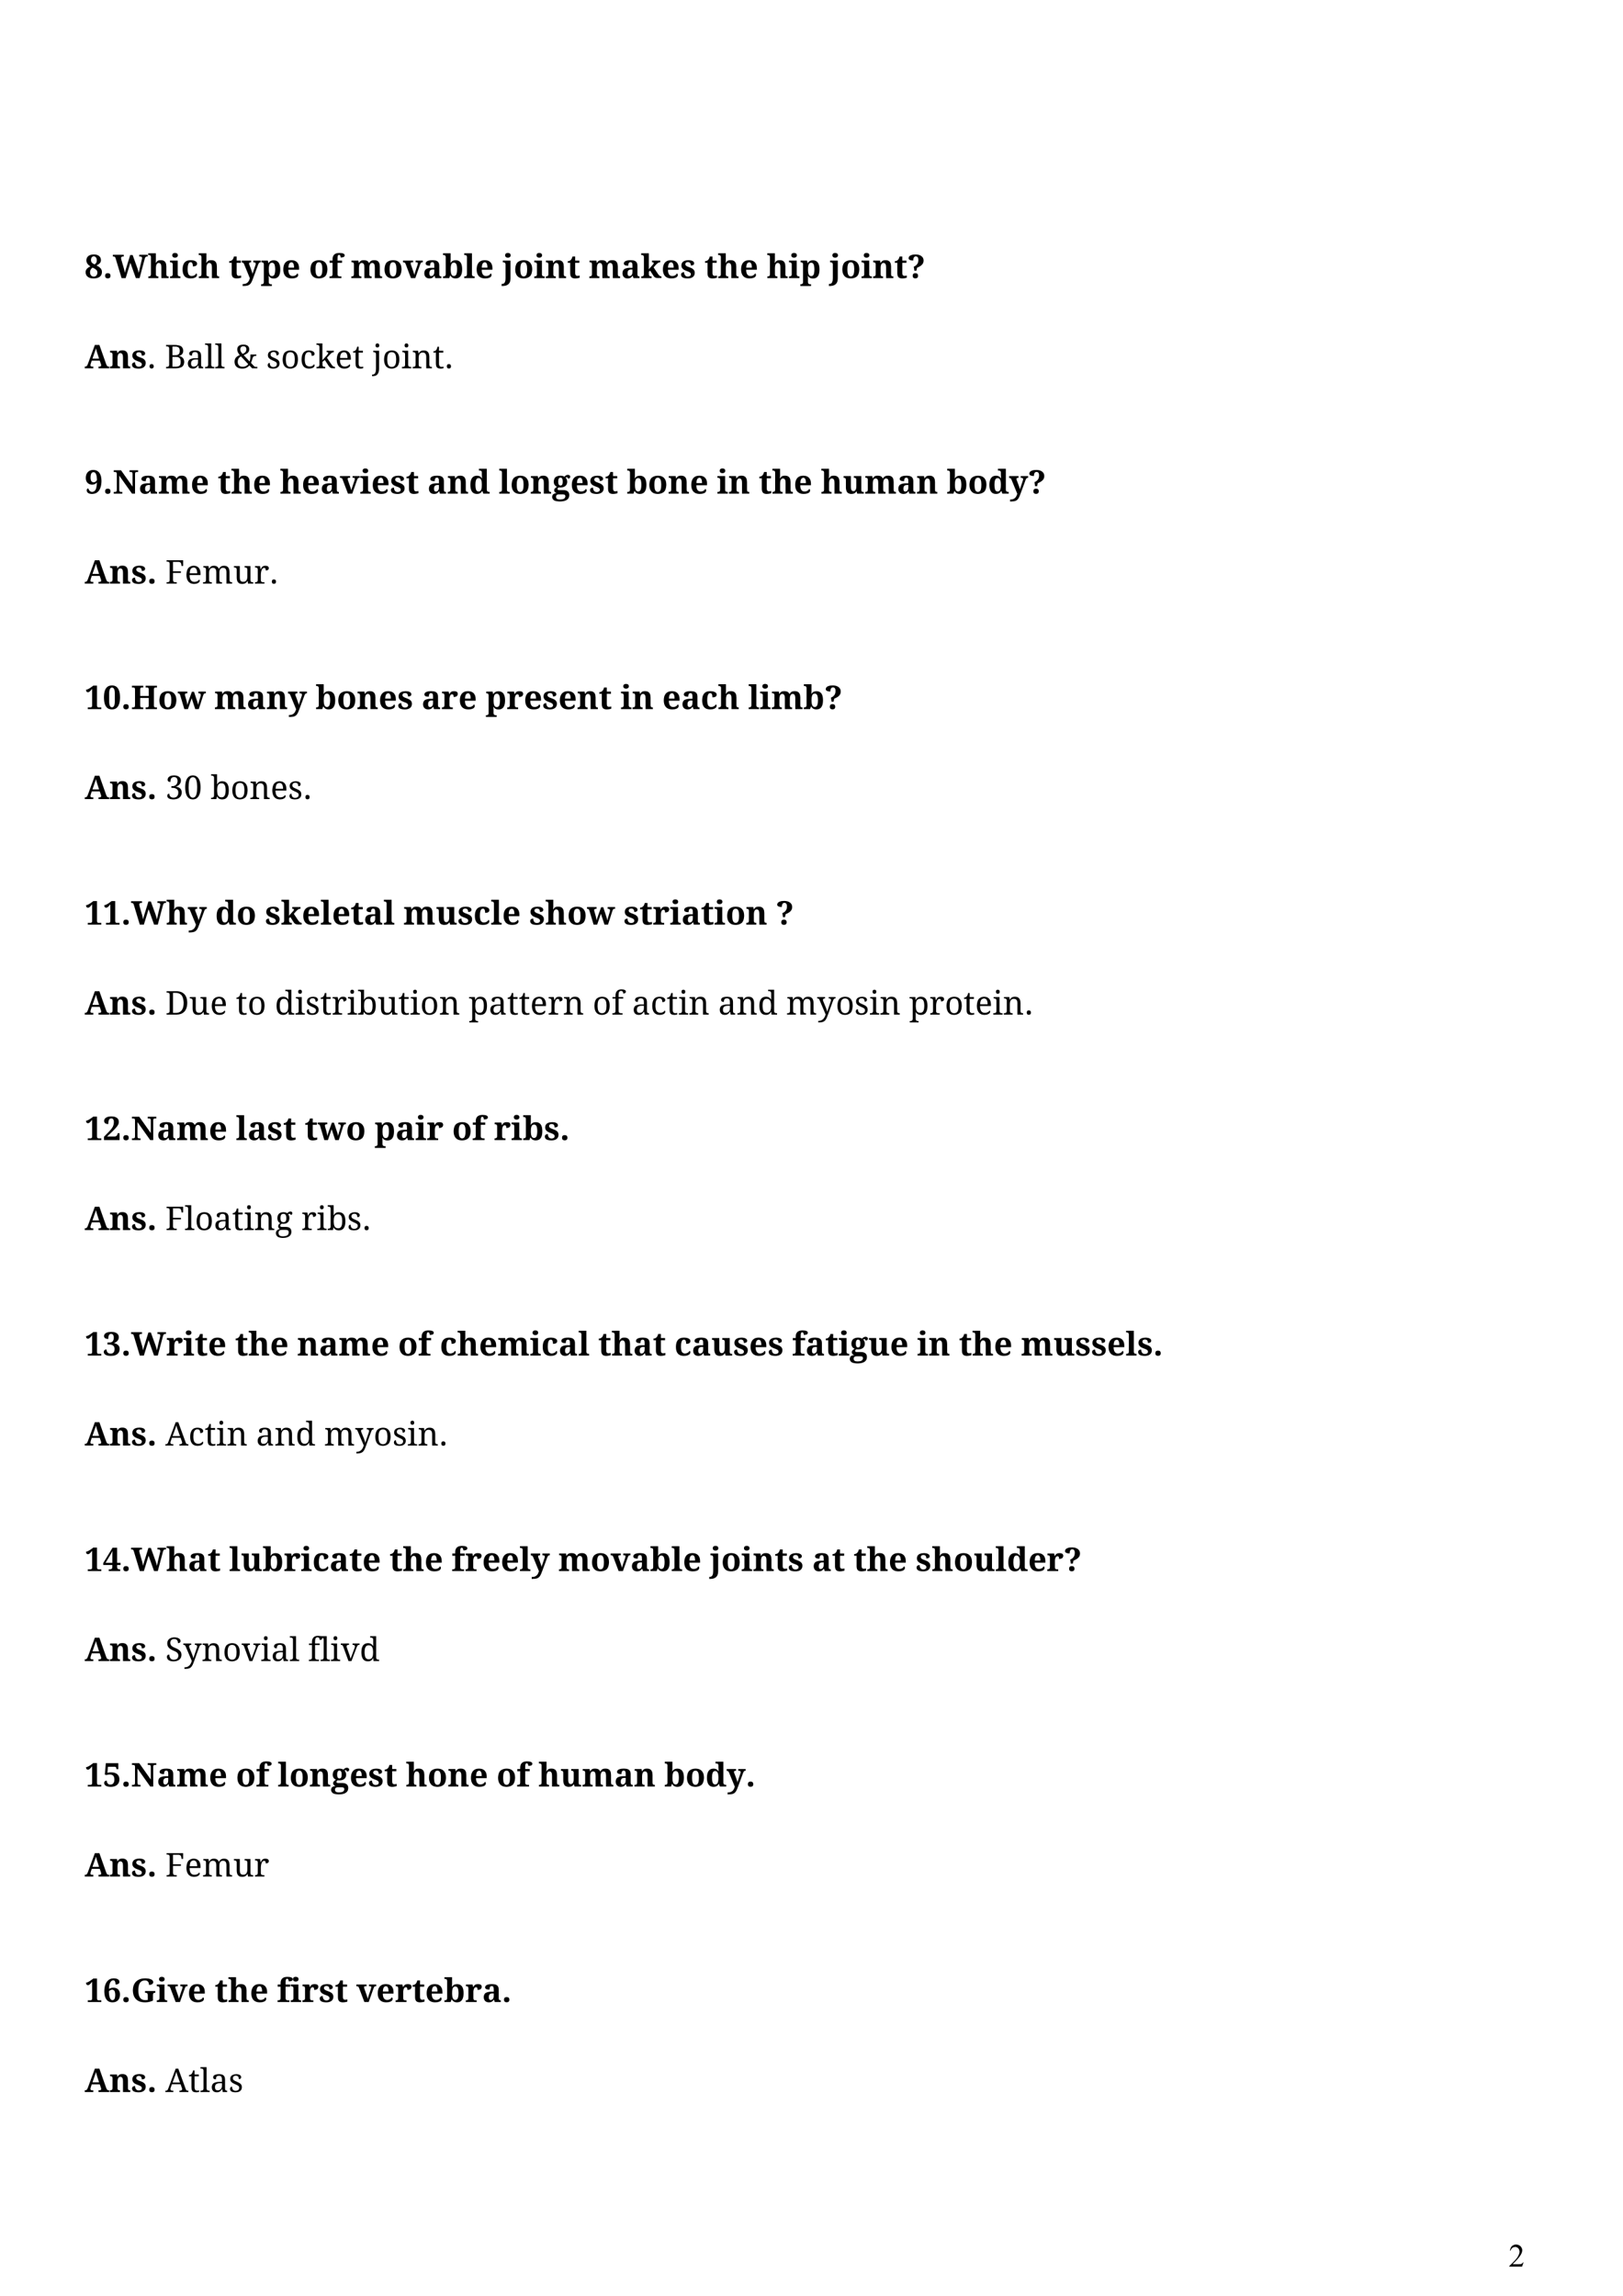 <?xml version="1.0" encoding="UTF-8" standalone="no"?>
<!DOCTYPE svg PUBLIC "-//W3C//DTD SVG 1.1//EN"
"http://www.w3.org/Graphics/SVG/1.1/DTD/svg11.dtd">
<svg viewBox="0 0 909 1286" version="1.1" xmlns="http://www.w3.org/2000/svg" xmlns:xlink="http://www.w3.org/1999/xlink">
<defs>
</defs>
<g fill="#000000" >
<use xlink:href="#f0_1b" transform="matrix(12,0,0,12,47.4,155.8)" />
<use xlink:href="#f0_n" transform="matrix(12,0,0,12,57.6,155.8)" />
<use xlink:href="#f0_14" transform="matrix(12,0,0,12,63.2,155.8)" />
<use xlink:href="#f0_x" transform="matrix(12,0,0,12,82.7,155.8)" />
<use xlink:href="#f0_7" transform="matrix(12,0,0,12,94.9,155.8)" />
<use xlink:href="#f0_o" transform="matrix(12,0,0,12,101.4,155.8)" />
<use xlink:href="#f0_x" transform="matrix(12,0,0,12,111,155.8)" />
<use xlink:href="#f0_4" transform="matrix(12,0,0,12,128,155.8)" />
<use xlink:href="#f0_g" transform="matrix(12,0,0,12,135.4,155.8)" />
<use xlink:href="#f0_v" transform="matrix(12,0,0,12,146,155.8)" />
<use xlink:href="#f0_5" transform="matrix(12,0,0,12,157.8,155.8)" />
<use xlink:href="#f0_b" transform="matrix(12,0,0,12,173,155.8)" />
<use xlink:href="#f0_e" transform="matrix(12,0,0,12,184.2,155.8)" />
<use xlink:href="#f0_f" transform="matrix(12,0,0,12,196.4,155.8)" />
<use xlink:href="#f0_b" transform="matrix(12,0,0,12,214.5,155.8)" />
<use xlink:href="#f0_10" transform="matrix(12,0,0,12,225.7,155.8)" />
<use xlink:href="#f0_3" transform="matrix(12,0,0,12,236.8,155.8)" />
<use xlink:href="#f0_16" transform="matrix(12,0,0,12,247.8,155.8)" />
<use xlink:href="#f0_8" transform="matrix(12,0,0,12,259.7,155.8)" />
<use xlink:href="#f0_5" transform="matrix(12,0,0,12,266.1,155.8)" />
<use xlink:href="#f0_1c" transform="matrix(12,0,0,12,281.3,155.8)" />
<use xlink:href="#f0_b" transform="matrix(12,0,0,12,287.7,155.8)" />
<use xlink:href="#f0_7" transform="matrix(12,0,0,12,298.9,155.8)" />
<use xlink:href="#f0_d" transform="matrix(12,0,0,12,305.3,155.8)" />
<use xlink:href="#f0_4" transform="matrix(12,0,0,12,317.6,155.8)" />
<use xlink:href="#f0_f" transform="matrix(12,0,0,12,329.7,155.8)" />
<use xlink:href="#f0_3" transform="matrix(12,0,0,12,347.8,155.8)" />
<use xlink:href="#f0_11" transform="matrix(12,0,0,12,358.8,155.8)" />
<use xlink:href="#f0_5" transform="matrix(12,0,0,12,370.4,155.8)" />
<use xlink:href="#f0_s" transform="matrix(12,0,0,12,380.9,155.8)" />
<use xlink:href="#f0_4" transform="matrix(12,0,0,12,394.5,155.8)" />
<use xlink:href="#f0_x" transform="matrix(12,0,0,12,401.9,155.8)" />
<use xlink:href="#f0_5" transform="matrix(12,0,0,12,414.2,155.8)" />
<use xlink:href="#f0_x" transform="matrix(12,0,0,12,429.4,155.8)" />
<use xlink:href="#f0_7" transform="matrix(12,0,0,12,441.6,155.8)" />
<use xlink:href="#f0_v" transform="matrix(12,0,0,12,448,155.8)" />
<use xlink:href="#f0_1c" transform="matrix(12,0,0,12,464.6,155.8)" />
<use xlink:href="#f0_b" transform="matrix(12,0,0,12,470.9,155.8)" />
<use xlink:href="#f0_7" transform="matrix(12,0,0,12,482.2,155.8)" />
<use xlink:href="#f0_d" transform="matrix(12,0,0,12,488.6,155.8)" />
<use xlink:href="#f0_4" transform="matrix(12,0,0,12,500.8,155.8)" />
<use xlink:href="#f0_15" transform="matrix(12,0,0,12,508.2,155.8)" />
<use xlink:href="#f0_13" transform="matrix(12,0,0,12,47.4,206.3)" />
<use xlink:href="#f0_d" transform="matrix(12,0,0,12,61.2,206.3)" />
<use xlink:href="#f0_s" transform="matrix(12,0,0,12,73.4,206.3)" />
<use xlink:href="#f1_a" transform="matrix(12,0,0,12,82.3,206.3)" />
<use xlink:href="#f1_10" transform="matrix(12,0,0,12,92.3,206.3)" />
<use xlink:href="#f1_4" transform="matrix(12,0,0,12,104.3,206.3)" />
<use xlink:href="#f1_e" transform="matrix(12,0,0,12,114.6,206.3)" />
<use xlink:href="#f1_e" transform="matrix(12,0,0,12,120.3,206.3)" />
<use xlink:href="#f1_11" transform="matrix(12,0,0,12,130.7,206.3)" />
<use xlink:href="#f1_j" transform="matrix(12,0,0,12,149.1,206.3)" />
<use xlink:href="#f1_7" transform="matrix(12,0,0,12,157.3,206.3)" />
<use xlink:href="#f1_6" transform="matrix(12,0,0,12,167.9,206.3)" />
<use xlink:href="#f1_12" transform="matrix(12,0,0,12,176.9,206.3)" />
<use xlink:href="#f1_9" transform="matrix(12,0,0,12,187.6,206.3)" />
<use xlink:href="#f1_f" transform="matrix(12,0,0,12,197.4,206.3)" />
<use xlink:href="#f1_i" transform="matrix(12,0,0,12,208.6,206.3)" />
<use xlink:href="#f1_7" transform="matrix(12,0,0,12,214.1,206.3)" />
<use xlink:href="#f1_g" transform="matrix(12,0,0,12,224.7,206.3)" />
<use xlink:href="#f1_c" transform="matrix(12,0,0,12,230.6,206.3)" />
<use xlink:href="#f1_f" transform="matrix(12,0,0,12,242.4,206.3)" />
<use xlink:href="#f1_a" transform="matrix(12,0,0,12,248.8,206.3)" />
<use xlink:href="#f0_1d" transform="matrix(12,0,0,12,47.4,276.5)" />
<use xlink:href="#f0_n" transform="matrix(12,0,0,12,57.6,276.5)" />
<use xlink:href="#f0_12" transform="matrix(12,0,0,12,63.2,276.5)" />
<use xlink:href="#f0_3" transform="matrix(12,0,0,12,77.6,276.5)" />
<use xlink:href="#f0_f" transform="matrix(12,0,0,12,88.6,276.5)" />
<use xlink:href="#f0_5" transform="matrix(12,0,0,12,106.7,276.5)" />
<use xlink:href="#f0_4" transform="matrix(12,0,0,12,121.9,276.5)" />
<use xlink:href="#f0_x" transform="matrix(12,0,0,12,129.3,276.5)" />
<use xlink:href="#f0_5" transform="matrix(12,0,0,12,141.5,276.5)" />
<use xlink:href="#f0_x" transform="matrix(12,0,0,12,156.7,276.5)" />
<use xlink:href="#f0_5" transform="matrix(12,0,0,12,168.9,276.5)" />
<use xlink:href="#f0_3" transform="matrix(12,0,0,12,179.4,276.5)" />
<use xlink:href="#f0_10" transform="matrix(12,0,0,12,190.4,276.5)" />
<use xlink:href="#f0_7" transform="matrix(12,0,0,12,201.5,276.5)" />
<use xlink:href="#f0_5" transform="matrix(12,0,0,12,207.9,276.5)" />
<use xlink:href="#f0_s" transform="matrix(12,0,0,12,218.4,276.5)" />
<use xlink:href="#f0_4" transform="matrix(12,0,0,12,227.3,276.5)" />
<use xlink:href="#f0_3" transform="matrix(12,0,0,12,239.4,276.5)" />
<use xlink:href="#f0_d" transform="matrix(12,0,0,12,250.4,276.5)" />
<use xlink:href="#f0_a" transform="matrix(12,0,0,12,262.6,276.5)" />
<use xlink:href="#f0_8" transform="matrix(12,0,0,12,279.3,276.5)" />
<use xlink:href="#f0_b" transform="matrix(12,0,0,12,285.7,276.5)" />
<use xlink:href="#f0_d" transform="matrix(12,0,0,12,296.9,276.5)" />
<use xlink:href="#f0_l" transform="matrix(12,0,0,12,309.2,276.5)" />
<use xlink:href="#f0_5" transform="matrix(12,0,0,12,319.4,276.5)" />
<use xlink:href="#f0_s" transform="matrix(12,0,0,12,329.9,276.5)" />
<use xlink:href="#f0_4" transform="matrix(12,0,0,12,338.8,276.5)" />
<use xlink:href="#f0_16" transform="matrix(12,0,0,12,351,276.5)" />
<use xlink:href="#f0_b" transform="matrix(12,0,0,12,362.8,276.5)" />
<use xlink:href="#f0_d" transform="matrix(12,0,0,12,374.1,276.5)" />
<use xlink:href="#f0_5" transform="matrix(12,0,0,12,386.3,276.5)" />
<use xlink:href="#f0_7" transform="matrix(12,0,0,12,401.5,276.5)" />
<use xlink:href="#f0_d" transform="matrix(12,0,0,12,407.9,276.5)" />
<use xlink:href="#f0_4" transform="matrix(12,0,0,12,424.9,276.5)" />
<use xlink:href="#f0_x" transform="matrix(12,0,0,12,432.3,276.5)" />
<use xlink:href="#f0_5" transform="matrix(12,0,0,12,444.5,276.5)" />
<use xlink:href="#f0_x" transform="matrix(12,0,0,12,459.7,276.5)" />
<use xlink:href="#f0_m" transform="matrix(12,0,0,12,472,276.5)" />
<use xlink:href="#f0_f" transform="matrix(12,0,0,12,484.2,276.5)" />
<use xlink:href="#f0_3" transform="matrix(12,0,0,12,502.3,276.5)" />
<use xlink:href="#f0_d" transform="matrix(12,0,0,12,513.2,276.5)" />
<use xlink:href="#f0_16" transform="matrix(12,0,0,12,530.2,276.5)" />
<use xlink:href="#f0_b" transform="matrix(12,0,0,12,542.1,276.5)" />
<use xlink:href="#f0_a" transform="matrix(12,0,0,12,553.3,276.5)" />
<use xlink:href="#f0_g" transform="matrix(12,0,0,12,565.2,276.5)" />
<use xlink:href="#f0_15" transform="matrix(12,0,0,12,575.8,276.5)" />
<use xlink:href="#f0_13" transform="matrix(12,0,0,12,47.4,326.9)" />
<use xlink:href="#f0_d" transform="matrix(12,0,0,12,61.2,326.9)" />
<use xlink:href="#f0_s" transform="matrix(12,0,0,12,73.4,326.9)" />
<use xlink:href="#f0_n" transform="matrix(12,0,0,12,82.3,326.9)" />
<use xlink:href="#f1_13" transform="matrix(12,0,0,12,92.6,326.9)" />
<use xlink:href="#f1_9" transform="matrix(12,0,0,12,103.4,326.9)" />
<use xlink:href="#f1_8" transform="matrix(12,0,0,12,113.2,326.9)" />
<use xlink:href="#f1_y" transform="matrix(12,0,0,12,130.6,326.9)" />
<use xlink:href="#f1_5" transform="matrix(12,0,0,12,142.2,326.9)" />
<use xlink:href="#f1_a" transform="matrix(12,0,0,12,150.8,326.9)" />
<use xlink:href="#f0_p" transform="matrix(12,0,0,12,47.4,397.2)" />
<use xlink:href="#f0_y" transform="matrix(12,0,0,12,57.6,397.2)" />
<use xlink:href="#f0_n" transform="matrix(12,0,0,12,67.8,397.2)" />
<use xlink:href="#f0_1e" transform="matrix(12,0,0,12,73.4,397.2)" />
<use xlink:href="#f0_b" transform="matrix(12,0,0,12,88.4,397.2)" />
<use xlink:href="#f0_c" transform="matrix(12,0,0,12,99.6,397.2)" />
<use xlink:href="#f0_f" transform="matrix(12,0,0,12,120,397.2)" />
<use xlink:href="#f0_3" transform="matrix(12,0,0,12,138.1,397.2)" />
<use xlink:href="#f0_d" transform="matrix(12,0,0,12,149.1,397.2)" />
<use xlink:href="#f0_g" transform="matrix(12,0,0,12,161.3,397.2)" />
<use xlink:href="#f0_16" transform="matrix(12,0,0,12,176.7,397.2)" />
<use xlink:href="#f0_b" transform="matrix(12,0,0,12,188.6,397.2)" />
<use xlink:href="#f0_d" transform="matrix(12,0,0,12,199.8,397.2)" />
<use xlink:href="#f0_5" transform="matrix(12,0,0,12,212,397.2)" />
<use xlink:href="#f0_s" transform="matrix(12,0,0,12,222.5,397.2)" />
<use xlink:href="#f0_3" transform="matrix(12,0,0,12,236.1,397.2)" />
<use xlink:href="#f0_6" transform="matrix(12,0,0,12,247.1,397.2)" />
<use xlink:href="#f0_5" transform="matrix(12,0,0,12,256.7,397.2)" />
<use xlink:href="#f0_v" transform="matrix(12,0,0,12,271.9,397.2)" />
<use xlink:href="#f0_6" transform="matrix(12,0,0,12,283.7,397.2)" />
<use xlink:href="#f0_5" transform="matrix(12,0,0,12,293.3,397.2)" />
<use xlink:href="#f0_s" transform="matrix(12,0,0,12,303.7,397.2)" />
<use xlink:href="#f0_5" transform="matrix(12,0,0,12,312.7,397.2)" />
<use xlink:href="#f0_d" transform="matrix(12,0,0,12,323.1,397.2)" />
<use xlink:href="#f0_4" transform="matrix(12,0,0,12,335.3,397.2)" />
<use xlink:href="#f0_7" transform="matrix(12,0,0,12,347.5,397.2)" />
<use xlink:href="#f0_d" transform="matrix(12,0,0,12,353.9,397.2)" />
<use xlink:href="#f0_5" transform="matrix(12,0,0,12,370.9,397.2)" />
<use xlink:href="#f0_3" transform="matrix(12,0,0,12,381.4,397.2)" />
<use xlink:href="#f0_o" transform="matrix(12,0,0,12,392.4,397.2)" />
<use xlink:href="#f0_x" transform="matrix(12,0,0,12,402,397.2)" />
<use xlink:href="#f0_8" transform="matrix(12,0,0,12,419,397.2)" />
<use xlink:href="#f0_7" transform="matrix(12,0,0,12,425.4,397.2)" />
<use xlink:href="#f0_f" transform="matrix(12,0,0,12,431.9,397.2)" />
<use xlink:href="#f0_16" transform="matrix(12,0,0,12,449.9,397.2)" />
<use xlink:href="#f0_15" transform="matrix(12,0,0,12,461.8,397.2)" />
<use xlink:href="#f0_13" transform="matrix(12,0,0,12,47.4,447.6)" />
<use xlink:href="#f0_d" transform="matrix(12,0,0,12,61.2,447.6)" />
<use xlink:href="#f0_s" transform="matrix(12,0,0,12,73.4,447.6)" />
<use xlink:href="#f0_n" transform="matrix(12,0,0,12,82.3,447.6)" />
<use xlink:href="#f1_r" transform="matrix(12,0,0,12,92.6,447.6)" />
<use xlink:href="#f1_s" transform="matrix(12,0,0,12,102.9,447.6)" />
<use xlink:href="#f1_w" transform="matrix(12,0,0,12,117.9,447.6)" />
<use xlink:href="#f1_7" transform="matrix(12,0,0,12,129.1,447.6)" />
<use xlink:href="#f1_c" transform="matrix(12,0,0,12,139.7,447.6)" />
<use xlink:href="#f1_9" transform="matrix(12,0,0,12,151.5,447.6)" />
<use xlink:href="#f1_j" transform="matrix(12,0,0,12,161.3,447.6)" />
<use xlink:href="#f1_a" transform="matrix(12,0,0,12,169.6,447.6)" />
<use xlink:href="#f0_p" transform="matrix(12,0,0,12,47.4,517.9)" />
<use xlink:href="#f0_p" transform="matrix(12,0,0,12,57.6,517.9)" />
<use xlink:href="#f0_n" transform="matrix(12,0,0,12,67.8,517.9)" />
<use xlink:href="#f0_14" transform="matrix(12,0,0,12,73.4,517.9)" />
<use xlink:href="#f0_x" transform="matrix(12,0,0,12,93,517.9)" />
<use xlink:href="#f0_g" transform="matrix(12,0,0,12,105.2,517.9)" />
<use xlink:href="#f0_a" transform="matrix(12,0,0,12,120.5,517.9)" />
<use xlink:href="#f0_b" transform="matrix(12,0,0,12,132.4,517.9)" />
<use xlink:href="#f0_s" transform="matrix(12,0,0,12,148.4,517.9)" />
<use xlink:href="#f0_11" transform="matrix(12,0,0,12,157.3,517.9)" />
<use xlink:href="#f0_5" transform="matrix(12,0,0,12,169,517.9)" />
<use xlink:href="#f0_8" transform="matrix(12,0,0,12,179.4,517.9)" />
<use xlink:href="#f0_5" transform="matrix(12,0,0,12,185.9,517.9)" />
<use xlink:href="#f0_4" transform="matrix(12,0,0,12,196.3,517.9)" />
<use xlink:href="#f0_3" transform="matrix(12,0,0,12,203.7,517.9)" />
<use xlink:href="#f0_8" transform="matrix(12,0,0,12,214.7,517.9)" />
<use xlink:href="#f0_f" transform="matrix(12,0,0,12,225.9,517.9)" />
<use xlink:href="#f0_m" transform="matrix(12,0,0,12,244,517.9)" />
<use xlink:href="#f0_s" transform="matrix(12,0,0,12,256.2,517.9)" />
<use xlink:href="#f0_o" transform="matrix(12,0,0,12,265.1,517.9)" />
<use xlink:href="#f0_8" transform="matrix(12,0,0,12,274.8,517.9)" />
<use xlink:href="#f0_5" transform="matrix(12,0,0,12,281.2,517.9)" />
<use xlink:href="#f0_s" transform="matrix(12,0,0,12,296.4,517.9)" />
<use xlink:href="#f0_x" transform="matrix(12,0,0,12,305.3,517.9)" />
<use xlink:href="#f0_b" transform="matrix(12,0,0,12,317.6,517.9)" />
<use xlink:href="#f0_c" transform="matrix(12,0,0,12,328.8,517.9)" />
<use xlink:href="#f0_s" transform="matrix(12,0,0,12,349.2,517.9)" />
<use xlink:href="#f0_4" transform="matrix(12,0,0,12,358.1,517.9)" />
<use xlink:href="#f0_6" transform="matrix(12,0,0,12,365.5,517.9)" />
<use xlink:href="#f0_7" transform="matrix(12,0,0,12,375.1,517.9)" />
<use xlink:href="#f0_3" transform="matrix(12,0,0,12,381.6,517.9)" />
<use xlink:href="#f0_4" transform="matrix(12,0,0,12,392.5,517.9)" />
<use xlink:href="#f0_7" transform="matrix(12,0,0,12,399.9,517.9)" />
<use xlink:href="#f0_b" transform="matrix(12,0,0,12,406.4,517.9)" />
<use xlink:href="#f0_d" transform="matrix(12,0,0,12,417.6,517.9)" />
<use xlink:href="#f0_15" transform="matrix(12,0,0,12,434.6,517.9)" />
<use xlink:href="#f0_13" transform="matrix(12,0,0,12,47.4,568.3)" />
<use xlink:href="#f0_d" transform="matrix(12,0,0,12,61.2,568.3)" />
<use xlink:href="#f0_s" transform="matrix(12,0,0,12,73.4,568.3)" />
<use xlink:href="#f0_n" transform="matrix(12,0,0,12,82.3,568.3)" />
<use xlink:href="#f1_14" transform="matrix(12,0,0,12,92.6,568.3)" />
<use xlink:href="#f1_y" transform="matrix(12,0,0,12,105.9,568.3)" />
<use xlink:href="#f1_9" transform="matrix(12,0,0,12,117.6,568.3)" />
<use xlink:href="#f1_f" transform="matrix(12,0,0,12,132.1,568.3)" />
<use xlink:href="#f1_7" transform="matrix(12,0,0,12,138.6,568.3)" />
<use xlink:href="#f1_n" transform="matrix(12,0,0,12,153.9,568.3)" />
<use xlink:href="#f1_g" transform="matrix(12,0,0,12,165.1,568.3)" />
<use xlink:href="#f1_j" transform="matrix(12,0,0,12,171,568.3)" />
<use xlink:href="#f1_f" transform="matrix(12,0,0,12,179.3,568.3)" />
<use xlink:href="#f1_5" transform="matrix(12,0,0,12,185.7,568.3)" />
<use xlink:href="#f1_g" transform="matrix(12,0,0,12,194.3,568.3)" />
<use xlink:href="#f1_w" transform="matrix(12,0,0,12,200.2,568.3)" />
<use xlink:href="#f1_y" transform="matrix(12,0,0,12,211.4,568.3)" />
<use xlink:href="#f1_f" transform="matrix(12,0,0,12,223,568.3)" />
<use xlink:href="#f1_g" transform="matrix(12,0,0,12,229.5,568.3)" />
<use xlink:href="#f1_7" transform="matrix(12,0,0,12,235.3,568.3)" />
<use xlink:href="#f1_c" transform="matrix(12,0,0,12,245.9,568.3)" />
<use xlink:href="#f1_l" transform="matrix(12,0,0,12,262.5,568.3)" />
<use xlink:href="#f1_4" transform="matrix(12,0,0,12,273.7,568.3)" />
<use xlink:href="#f1_f" transform="matrix(12,0,0,12,284,568.3)" />
<use xlink:href="#f1_f" transform="matrix(12,0,0,12,290.5,568.3)" />
<use xlink:href="#f1_9" transform="matrix(12,0,0,12,296.9,568.3)" />
<use xlink:href="#f1_5" transform="matrix(12,0,0,12,306.7,568.3)" />
<use xlink:href="#f1_c" transform="matrix(12,0,0,12,315.3,568.3)" />
<use xlink:href="#f1_7" transform="matrix(12,0,0,12,331.9,568.3)" />
<use xlink:href="#f1_d" transform="matrix(12,0,0,12,342.5,568.3)" />
<use xlink:href="#f1_4" transform="matrix(12,0,0,12,354,568.3)" />
<use xlink:href="#f1_6" transform="matrix(12,0,0,12,364.3,568.3)" />
<use xlink:href="#f1_f" transform="matrix(12,0,0,12,373.3,568.3)" />
<use xlink:href="#f1_g" transform="matrix(12,0,0,12,379.8,568.3)" />
<use xlink:href="#f1_c" transform="matrix(12,0,0,12,385.6,568.3)" />
<use xlink:href="#f1_4" transform="matrix(12,0,0,12,402.2,568.3)" />
<use xlink:href="#f1_c" transform="matrix(12,0,0,12,412.5,568.3)" />
<use xlink:href="#f1_n" transform="matrix(12,0,0,12,424.3,568.3)" />
<use xlink:href="#f1_8" transform="matrix(12,0,0,12,440.3,568.3)" />
<use xlink:href="#f1_v" transform="matrix(12,0,0,12,457.6,568.3)" />
<use xlink:href="#f1_7" transform="matrix(12,0,0,12,468,568.3)" />
<use xlink:href="#f1_j" transform="matrix(12,0,0,12,478.5,568.3)" />
<use xlink:href="#f1_g" transform="matrix(12,0,0,12,486.8,568.3)" />
<use xlink:href="#f1_c" transform="matrix(12,0,0,12,492.6,568.3)" />
<use xlink:href="#f1_l" transform="matrix(12,0,0,12,509.2,568.3)" />
<use xlink:href="#f1_5" transform="matrix(12,0,0,12,520.4,568.3)" />
<use xlink:href="#f1_7" transform="matrix(12,0,0,12,529.1,568.3)" />
<use xlink:href="#f1_f" transform="matrix(12,0,0,12,539.6,568.3)" />
<use xlink:href="#f1_9" transform="matrix(12,0,0,12,546.1,568.3)" />
<use xlink:href="#f1_g" transform="matrix(12,0,0,12,555.9,568.3)" />
<use xlink:href="#f1_c" transform="matrix(12,0,0,12,561.7,568.3)" />
<use xlink:href="#f1_a" transform="matrix(12,0,0,12,573.6,568.3)" />
<use xlink:href="#f0_p" transform="matrix(12,0,0,12,47.4,638.6)" />
<use xlink:href="#f0_t" transform="matrix(12,0,0,12,57.6,638.6)" />
<use xlink:href="#f0_n" transform="matrix(12,0,0,12,67.8,638.6)" />
<use xlink:href="#f0_12" transform="matrix(12,0,0,12,73.4,638.6)" />
<use xlink:href="#f0_3" transform="matrix(12,0,0,12,87.8,638.6)" />
<use xlink:href="#f0_f" transform="matrix(12,0,0,12,98.8,638.6)" />
<use xlink:href="#f0_5" transform="matrix(12,0,0,12,116.9,638.6)" />
<use xlink:href="#f0_8" transform="matrix(12,0,0,12,132.1,638.6)" />
<use xlink:href="#f0_3" transform="matrix(12,0,0,12,138.6,638.6)" />
<use xlink:href="#f0_s" transform="matrix(12,0,0,12,149.5,638.6)" />
<use xlink:href="#f0_4" transform="matrix(12,0,0,12,158.5,638.6)" />
<use xlink:href="#f0_4" transform="matrix(12,0,0,12,170.6,638.6)" />
<use xlink:href="#f0_c" transform="matrix(12,0,0,12,178,638.6)" />
<use xlink:href="#f0_b" transform="matrix(12,0,0,12,193.7,638.6)" />
<use xlink:href="#f0_v" transform="matrix(12,0,0,12,209.7,638.6)" />
<use xlink:href="#f0_3" transform="matrix(12,0,0,12,221.5,638.6)" />
<use xlink:href="#f0_7" transform="matrix(12,0,0,12,232.5,638.6)" />
<use xlink:href="#f0_6" transform="matrix(12,0,0,12,238.9,638.6)" />
<use xlink:href="#f0_b" transform="matrix(12,0,0,12,253.2,638.6)" />
<use xlink:href="#f0_e" transform="matrix(12,0,0,12,264.4,638.6)" />
<use xlink:href="#f0_6" transform="matrix(12,0,0,12,276.6,638.6)" />
<use xlink:href="#f0_7" transform="matrix(12,0,0,12,286.2,638.6)" />
<use xlink:href="#f0_16" transform="matrix(12,0,0,12,292.7,638.6)" />
<use xlink:href="#f0_s" transform="matrix(12,0,0,12,304.6,638.6)" />
<use xlink:href="#f0_n" transform="matrix(12,0,0,12,313.5,638.6)" />
<use xlink:href="#f0_13" transform="matrix(12,0,0,12,47.4,689)" />
<use xlink:href="#f0_d" transform="matrix(12,0,0,12,61.2,689)" />
<use xlink:href="#f0_s" transform="matrix(12,0,0,12,73.4,689)" />
<use xlink:href="#f0_n" transform="matrix(12,0,0,12,82.3,689)" />
<use xlink:href="#f1_13" transform="matrix(12,0,0,12,92.6,689)" />
<use xlink:href="#f1_e" transform="matrix(12,0,0,12,103.4,689)" />
<use xlink:href="#f1_7" transform="matrix(12,0,0,12,109.1,689)" />
<use xlink:href="#f1_4" transform="matrix(12,0,0,12,119.7,689)" />
<use xlink:href="#f1_f" transform="matrix(12,0,0,12,130,689)" />
<use xlink:href="#f1_g" transform="matrix(12,0,0,12,136.5,689)" />
<use xlink:href="#f1_c" transform="matrix(12,0,0,12,142.3,689)" />
<use xlink:href="#f1_m" transform="matrix(12,0,0,12,154.1,689)" />
<use xlink:href="#f1_5" transform="matrix(12,0,0,12,168.7,689)" />
<use xlink:href="#f1_g" transform="matrix(12,0,0,12,177.3,689)" />
<use xlink:href="#f1_w" transform="matrix(12,0,0,12,183.2,689)" />
<use xlink:href="#f1_j" transform="matrix(12,0,0,12,194.4,689)" />
<use xlink:href="#f1_a" transform="matrix(12,0,0,12,202.7,689)" />
<use xlink:href="#f0_p" transform="matrix(12,0,0,12,47.4,759.3)" />
<use xlink:href="#f0_r" transform="matrix(12,0,0,12,57.6,759.3)" />
<use xlink:href="#f0_n" transform="matrix(12,0,0,12,67.8,759.3)" />
<use xlink:href="#f0_14" transform="matrix(12,0,0,12,73.4,759.3)" />
<use xlink:href="#f0_6" transform="matrix(12,0,0,12,93,759.3)" />
<use xlink:href="#f0_7" transform="matrix(12,0,0,12,102.5,759.3)" />
<use xlink:href="#f0_4" transform="matrix(12,0,0,12,109,759.3)" />
<use xlink:href="#f0_5" transform="matrix(12,0,0,12,116.4,759.3)" />
<use xlink:href="#f0_4" transform="matrix(12,0,0,12,131.6,759.3)" />
<use xlink:href="#f0_x" transform="matrix(12,0,0,12,139,759.3)" />
<use xlink:href="#f0_5" transform="matrix(12,0,0,12,151.2,759.3)" />
<use xlink:href="#f0_d" transform="matrix(12,0,0,12,166.4,759.3)" />
<use xlink:href="#f0_3" transform="matrix(12,0,0,12,178.6,759.3)" />
<use xlink:href="#f0_f" transform="matrix(12,0,0,12,189.6,759.3)" />
<use xlink:href="#f0_5" transform="matrix(12,0,0,12,207.7,759.3)" />
<use xlink:href="#f0_b" transform="matrix(12,0,0,12,222.9,759.3)" />
<use xlink:href="#f0_e" transform="matrix(12,0,0,12,234.1,759.3)" />
<use xlink:href="#f0_o" transform="matrix(12,0,0,12,246.3,759.3)" />
<use xlink:href="#f0_x" transform="matrix(12,0,0,12,256,759.3)" />
<use xlink:href="#f0_5" transform="matrix(12,0,0,12,268.2,759.3)" />
<use xlink:href="#f0_f" transform="matrix(12,0,0,12,278.6,759.3)" />
<use xlink:href="#f0_7" transform="matrix(12,0,0,12,296.7,759.3)" />
<use xlink:href="#f0_o" transform="matrix(12,0,0,12,303.1,759.3)" />
<use xlink:href="#f0_3" transform="matrix(12,0,0,12,312.8,759.3)" />
<use xlink:href="#f0_8" transform="matrix(12,0,0,12,323.8,759.3)" />
<use xlink:href="#f0_4" transform="matrix(12,0,0,12,335,759.3)" />
<use xlink:href="#f0_x" transform="matrix(12,0,0,12,342.4,759.3)" />
<use xlink:href="#f0_3" transform="matrix(12,0,0,12,354.6,759.3)" />
<use xlink:href="#f0_4" transform="matrix(12,0,0,12,365.6,759.3)" />
<use xlink:href="#f0_o" transform="matrix(12,0,0,12,377.7,759.3)" />
<use xlink:href="#f0_3" transform="matrix(12,0,0,12,387.4,759.3)" />
<use xlink:href="#f0_m" transform="matrix(12,0,0,12,398.3,759.3)" />
<use xlink:href="#f0_s" transform="matrix(12,0,0,12,410.6,759.3)" />
<use xlink:href="#f0_5" transform="matrix(12,0,0,12,419.5,759.3)" />
<use xlink:href="#f0_s" transform="matrix(12,0,0,12,430,759.3)" />
<use xlink:href="#f0_e" transform="matrix(12,0,0,12,443.6,759.3)" />
<use xlink:href="#f0_3" transform="matrix(12,0,0,12,451.1,759.3)" />
<use xlink:href="#f0_4" transform="matrix(12,0,0,12,462.1,759.3)" />
<use xlink:href="#f0_7" transform="matrix(12,0,0,12,469.5,759.3)" />
<use xlink:href="#f0_l" transform="matrix(12,0,0,12,475.9,759.3)" />
<use xlink:href="#f0_m" transform="matrix(12,0,0,12,486.2,759.3)" />
<use xlink:href="#f0_5" transform="matrix(12,0,0,12,498.4,759.3)" />
<use xlink:href="#f0_7" transform="matrix(12,0,0,12,513.6,759.3)" />
<use xlink:href="#f0_d" transform="matrix(12,0,0,12,520,759.3)" />
<use xlink:href="#f0_4" transform="matrix(12,0,0,12,537,759.3)" />
<use xlink:href="#f0_x" transform="matrix(12,0,0,12,544.4,759.3)" />
<use xlink:href="#f0_5" transform="matrix(12,0,0,12,556.6,759.3)" />
<use xlink:href="#f0_f" transform="matrix(12,0,0,12,571.8,759.3)" />
<use xlink:href="#f0_m" transform="matrix(12,0,0,12,589.9,759.3)" />
<use xlink:href="#f0_s" transform="matrix(12,0,0,12,602.1,759.3)" />
<use xlink:href="#f0_s" transform="matrix(12,0,0,12,611.1,759.3)" />
<use xlink:href="#f0_5" transform="matrix(12,0,0,12,620,759.3)" />
<use xlink:href="#f0_8" transform="matrix(12,0,0,12,630.4,759.3)" />
<use xlink:href="#f0_s" transform="matrix(12,0,0,12,636.9,759.3)" />
<use xlink:href="#f0_n" transform="matrix(12,0,0,12,645.8,759.3)" />
<use xlink:href="#f0_13" transform="matrix(12,0,0,12,47.4,809.7)" />
<use xlink:href="#f0_d" transform="matrix(12,0,0,12,61.2,809.7)" />
<use xlink:href="#f0_s" transform="matrix(12,0,0,12,73.4,809.7)" />
<use xlink:href="#f0_n" transform="matrix(12,0,0,12,82.3,809.7)" />
<use xlink:href="#f1_15" transform="matrix(12,0,0,12,92.6,809.7)" />
<use xlink:href="#f1_6" transform="matrix(12,0,0,12,105.5,809.7)" />
<use xlink:href="#f1_f" transform="matrix(12,0,0,12,114.6,809.7)" />
<use xlink:href="#f1_g" transform="matrix(12,0,0,12,121,809.7)" />
<use xlink:href="#f1_c" transform="matrix(12,0,0,12,126.9,809.7)" />
<use xlink:href="#f1_4" transform="matrix(12,0,0,12,143.4,809.7)" />
<use xlink:href="#f1_c" transform="matrix(12,0,0,12,153.7,809.7)" />
<use xlink:href="#f1_n" transform="matrix(12,0,0,12,165.5,809.7)" />
<use xlink:href="#f1_8" transform="matrix(12,0,0,12,181.5,809.7)" />
<use xlink:href="#f1_v" transform="matrix(12,0,0,12,198.9,809.7)" />
<use xlink:href="#f1_7" transform="matrix(12,0,0,12,209.2,809.7)" />
<use xlink:href="#f1_j" transform="matrix(12,0,0,12,219.8,809.7)" />
<use xlink:href="#f1_g" transform="matrix(12,0,0,12,228,809.7)" />
<use xlink:href="#f1_c" transform="matrix(12,0,0,12,233.9,809.7)" />
<use xlink:href="#f1_a" transform="matrix(12,0,0,12,245.7,809.7)" />
<use xlink:href="#f0_p" transform="matrix(12,0,0,12,47.4,880)" />
<use xlink:href="#f0_17" transform="matrix(12,0,0,12,57.6,880)" />
<use xlink:href="#f0_n" transform="matrix(12,0,0,12,67.8,880)" />
<use xlink:href="#f0_14" transform="matrix(12,0,0,12,73.4,880)" />
<use xlink:href="#f0_x" transform="matrix(12,0,0,12,93,880)" />
<use xlink:href="#f0_3" transform="matrix(12,0,0,12,105.2,880)" />
<use xlink:href="#f0_4" transform="matrix(12,0,0,12,116.2,880)" />
<use xlink:href="#f0_8" transform="matrix(12,0,0,12,128.3,880)" />
<use xlink:href="#f0_m" transform="matrix(12,0,0,12,134.8,880)" />
<use xlink:href="#f0_16" transform="matrix(12,0,0,12,147,880)" />
<use xlink:href="#f0_6" transform="matrix(12,0,0,12,158.9,880)" />
<use xlink:href="#f0_7" transform="matrix(12,0,0,12,168.4,880)" />
<use xlink:href="#f0_o" transform="matrix(12,0,0,12,174.9,880)" />
<use xlink:href="#f0_3" transform="matrix(12,0,0,12,184.5,880)" />
<use xlink:href="#f0_4" transform="matrix(12,0,0,12,195.5,880)" />
<use xlink:href="#f0_5" transform="matrix(12,0,0,12,202.9,880)" />
<use xlink:href="#f0_4" transform="matrix(12,0,0,12,218.1,880)" />
<use xlink:href="#f0_x" transform="matrix(12,0,0,12,225.5,880)" />
<use xlink:href="#f0_5" transform="matrix(12,0,0,12,237.7,880)" />
<use xlink:href="#f0_e" transform="matrix(12,0,0,12,252.9,880)" />
<use xlink:href="#f0_6" transform="matrix(12,0,0,12,260.4,880)" />
<use xlink:href="#f0_5" transform="matrix(12,0,0,12,270,880)" />
<use xlink:href="#f0_5" transform="matrix(12,0,0,12,280.4,880)" />
<use xlink:href="#f0_8" transform="matrix(12,0,0,12,290.9,880)" />
<use xlink:href="#f0_g" transform="matrix(12,0,0,12,297.3,880)" />
<use xlink:href="#f0_f" transform="matrix(12,0,0,12,312.7,880)" />
<use xlink:href="#f0_b" transform="matrix(12,0,0,12,330.7,880)" />
<use xlink:href="#f0_10" transform="matrix(12,0,0,12,342,880)" />
<use xlink:href="#f0_3" transform="matrix(12,0,0,12,353.1,880)" />
<use xlink:href="#f0_16" transform="matrix(12,0,0,12,364,880)" />
<use xlink:href="#f0_8" transform="matrix(12,0,0,12,375.9,880)" />
<use xlink:href="#f0_5" transform="matrix(12,0,0,12,382.4,880)" />
<use xlink:href="#f0_1c" transform="matrix(12,0,0,12,397.6,880)" />
<use xlink:href="#f0_b" transform="matrix(12,0,0,12,403.9,880)" />
<use xlink:href="#f0_7" transform="matrix(12,0,0,12,415.1,880)" />
<use xlink:href="#f0_d" transform="matrix(12,0,0,12,421.6,880)" />
<use xlink:href="#f0_4" transform="matrix(12,0,0,12,433.8,880)" />
<use xlink:href="#f0_s" transform="matrix(12,0,0,12,441.2,880)" />
<use xlink:href="#f0_3" transform="matrix(12,0,0,12,454.9,880)" />
<use xlink:href="#f0_4" transform="matrix(12,0,0,12,465.9,880)" />
<use xlink:href="#f0_4" transform="matrix(12,0,0,12,478,880)" />
<use xlink:href="#f0_x" transform="matrix(12,0,0,12,485.4,880)" />
<use xlink:href="#f0_5" transform="matrix(12,0,0,12,497.6,880)" />
<use xlink:href="#f0_s" transform="matrix(12,0,0,12,512.8,880)" />
<use xlink:href="#f0_x" transform="matrix(12,0,0,12,521.8,880)" />
<use xlink:href="#f0_b" transform="matrix(12,0,0,12,534,880)" />
<use xlink:href="#f0_m" transform="matrix(12,0,0,12,545.2,880)" />
<use xlink:href="#f0_8" transform="matrix(12,0,0,12,557.4,880)" />
<use xlink:href="#f0_a" transform="matrix(12,0,0,12,563.9,880)" />
<use xlink:href="#f0_5" transform="matrix(12,0,0,12,575.8,880)" />
<use xlink:href="#f0_6" transform="matrix(12,0,0,12,586.2,880)" />
<use xlink:href="#f0_15" transform="matrix(12,0,0,12,595.8,880)" />
<use xlink:href="#f0_13" transform="matrix(12,0,0,12,47.4,930.4)" />
<use xlink:href="#f0_d" transform="matrix(12,0,0,12,61.2,930.4)" />
<use xlink:href="#f0_s" transform="matrix(12,0,0,12,73.4,930.4)" />
<use xlink:href="#f0_n" transform="matrix(12,0,0,12,82.3,930.4)" />
<use xlink:href="#f1_3" transform="matrix(12,0,0,12,92.6,930.4)" />
<use xlink:href="#f1_v" transform="matrix(12,0,0,12,102.6,930.4)" />
<use xlink:href="#f1_c" transform="matrix(12,0,0,12,112.9,930.4)" />
<use xlink:href="#f1_7" transform="matrix(12,0,0,12,124.7,930.4)" />
<use xlink:href="#f1_z" transform="matrix(12,0,0,12,135.3,930.4)" />
<use xlink:href="#f1_g" transform="matrix(12,0,0,12,145.9,930.4)" />
<use xlink:href="#f1_4" transform="matrix(12,0,0,12,151.8,930.4)" />
<use xlink:href="#f1_e" transform="matrix(12,0,0,12,162.1,930.4)" />
<use xlink:href="#f1_d" transform="matrix(12,0,0,12,172.5,930.4)" />
<use xlink:href="#f1_e" transform="matrix(12,0,0,12,179.3,930.4)" />
<use xlink:href="#f1_g" transform="matrix(12,0,0,12,184.9,930.4)" />
<use xlink:href="#f1_z" transform="matrix(12,0,0,12,190.8,930.4)" />
<use xlink:href="#f1_n" transform="matrix(12,0,0,12,201.4,930.4)" />
<use xlink:href="#f0_p" transform="matrix(12,0,0,12,47.4,1000.7)" />
<use xlink:href="#f0_18" transform="matrix(12,0,0,12,57.6,1000.7)" />
<use xlink:href="#f0_n" transform="matrix(12,0,0,12,67.8,1000.7)" />
<use xlink:href="#f0_12" transform="matrix(12,0,0,12,73.4,1000.7)" />
<use xlink:href="#f0_3" transform="matrix(12,0,0,12,87.8,1000.7)" />
<use xlink:href="#f0_f" transform="matrix(12,0,0,12,98.8,1000.7)" />
<use xlink:href="#f0_5" transform="matrix(12,0,0,12,116.9,1000.7)" />
<use xlink:href="#f0_b" transform="matrix(12,0,0,12,132.1,1000.7)" />
<use xlink:href="#f0_e" transform="matrix(12,0,0,12,143.3,1000.7)" />
<use xlink:href="#f0_8" transform="matrix(12,0,0,12,155.5,1000.7)" />
<use xlink:href="#f0_b" transform="matrix(12,0,0,12,162,1000.7)" />
<use xlink:href="#f0_d" transform="matrix(12,0,0,12,173.2,1000.7)" />
<use xlink:href="#f0_l" transform="matrix(12,0,0,12,185.4,1000.7)" />
<use xlink:href="#f0_5" transform="matrix(12,0,0,12,195.7,1000.7)" />
<use xlink:href="#f0_s" transform="matrix(12,0,0,12,206.1,1000.7)" />
<use xlink:href="#f0_4" transform="matrix(12,0,0,12,215.1,1000.7)" />
<use xlink:href="#f0_x" transform="matrix(12,0,0,12,227.2,1000.7)" />
<use xlink:href="#f0_b" transform="matrix(12,0,0,12,239.4,1000.7)" />
<use xlink:href="#f0_d" transform="matrix(12,0,0,12,250.7,1000.7)" />
<use xlink:href="#f0_5" transform="matrix(12,0,0,12,262.9,1000.7)" />
<use xlink:href="#f0_b" transform="matrix(12,0,0,12,278.1,1000.7)" />
<use xlink:href="#f0_e" transform="matrix(12,0,0,12,289.3,1000.7)" />
<use xlink:href="#f0_x" transform="matrix(12,0,0,12,301.5,1000.7)" />
<use xlink:href="#f0_m" transform="matrix(12,0,0,12,313.7,1000.7)" />
<use xlink:href="#f0_f" transform="matrix(12,0,0,12,325.9,1000.7)" />
<use xlink:href="#f0_3" transform="matrix(12,0,0,12,344,1000.7)" />
<use xlink:href="#f0_d" transform="matrix(12,0,0,12,355,1000.7)" />
<use xlink:href="#f0_16" transform="matrix(12,0,0,12,372,1000.7)" />
<use xlink:href="#f0_b" transform="matrix(12,0,0,12,383.9,1000.7)" />
<use xlink:href="#f0_a" transform="matrix(12,0,0,12,395.1,1000.7)" />
<use xlink:href="#f0_g" transform="matrix(12,0,0,12,407,1000.7)" />
<use xlink:href="#f0_n" transform="matrix(12,0,0,12,417.6,1000.7)" />
<use xlink:href="#f0_13" transform="matrix(12,0,0,12,47.4,1051.1)" />
<use xlink:href="#f0_d" transform="matrix(12,0,0,12,61.2,1051.1)" />
<use xlink:href="#f0_s" transform="matrix(12,0,0,12,73.4,1051.1)" />
<use xlink:href="#f0_n" transform="matrix(12,0,0,12,82.3,1051.1)" />
<use xlink:href="#f1_13" transform="matrix(12,0,0,12,92.6,1051.1)" />
<use xlink:href="#f1_9" transform="matrix(12,0,0,12,103.4,1051.1)" />
<use xlink:href="#f1_8" transform="matrix(12,0,0,12,113.2,1051.1)" />
<use xlink:href="#f1_y" transform="matrix(12,0,0,12,130.6,1051.1)" />
<use xlink:href="#f1_5" transform="matrix(12,0,0,12,142.2,1051.1)" />
<use xlink:href="#f0_p" transform="matrix(12,0,0,12,47.4,1121.4)" />
<use xlink:href="#f0_19" transform="matrix(12,0,0,12,57.6,1121.4)" />
<use xlink:href="#f0_n" transform="matrix(12,0,0,12,67.8,1121.4)" />
<use xlink:href="#f0_1f" transform="matrix(12,0,0,12,73.4,1121.4)" />
<use xlink:href="#f0_7" transform="matrix(12,0,0,12,87.5,1121.4)" />
<use xlink:href="#f0_10" transform="matrix(12,0,0,12,93.9,1121.4)" />
<use xlink:href="#f0_5" transform="matrix(12,0,0,12,105,1121.4)" />
<use xlink:href="#f0_4" transform="matrix(12,0,0,12,120.2,1121.4)" />
<use xlink:href="#f0_x" transform="matrix(12,0,0,12,127.6,1121.4)" />
<use xlink:href="#f0_5" transform="matrix(12,0,0,12,139.9,1121.4)" />
<use xlink:href="#f0_e" transform="matrix(12,0,0,12,155.1,1121.4)" />
<use xlink:href="#f0_7" transform="matrix(12,0,0,12,162.5,1121.4)" />
<use xlink:href="#f0_6" transform="matrix(12,0,0,12,169,1121.4)" />
<use xlink:href="#f0_s" transform="matrix(12,0,0,12,178.5,1121.4)" />
<use xlink:href="#f0_4" transform="matrix(12,0,0,12,187.5,1121.4)" />
<use xlink:href="#f0_10" transform="matrix(12,0,0,12,199.6,1121.4)" />
<use xlink:href="#f0_5" transform="matrix(12,0,0,12,210.7,1121.4)" />
<use xlink:href="#f0_6" transform="matrix(12,0,0,12,221.2,1121.4)" />
<use xlink:href="#f0_4" transform="matrix(12,0,0,12,230.7,1121.4)" />
<use xlink:href="#f0_5" transform="matrix(12,0,0,12,238.1,1121.4)" />
<use xlink:href="#f0_16" transform="matrix(12,0,0,12,248.6,1121.4)" />
<use xlink:href="#f0_6" transform="matrix(12,0,0,12,260.5,1121.4)" />
<use xlink:href="#f0_3" transform="matrix(12,0,0,12,270.1,1121.4)" />
<use xlink:href="#f0_n" transform="matrix(12,0,0,12,281,1121.4)" />
<use xlink:href="#f0_13" transform="matrix(12,0,0,12,47.4,1171.8)" />
<use xlink:href="#f0_d" transform="matrix(12,0,0,12,61.2,1171.8)" />
<use xlink:href="#f0_s" transform="matrix(12,0,0,12,73.4,1171.8)" />
<use xlink:href="#f0_n" transform="matrix(12,0,0,12,82.3,1171.8)" />
<use xlink:href="#f1_15" transform="matrix(12,0,0,12,92.6,1171.8)" />
<use xlink:href="#f1_f" transform="matrix(12,0,0,12,105.5,1171.8)" />
<use xlink:href="#f1_e" transform="matrix(12,0,0,12,112,1171.8)" />
<use xlink:href="#f1_4" transform="matrix(12,0,0,12,117.7,1171.8)" />
<use xlink:href="#f1_j" transform="matrix(12,0,0,12,128,1171.8)" />
<use xlink:href="#f2_m" transform="matrix(12,0,0,12,844.9,1269.6)" />
</g>
<defs>
<path d="M425,72c6,0,41,0,71,14c0,0,31,13,54,39c0,0,21,26,34,61c0,0,12,34,12,77c0,0,-1,36,-13,67c0,0,-12,30,-39,57c0,0,-29,26,-70,52c0,0,-42,24,-101,51c0,0,-26,-17,-48,-37c0,0,-22,-23,-38,-48c0,0,-17,-28,-25,-60c0,0,-11,-32,-10,-73c0,0,0,-44,13,-81c0,0,11,-38,35,-63c0,0,22,-27,54,-41c0,0,31,-15,70,-15c0,0,1,0,1,0Zm36,571c0,0,28,16,49,35c0,0,20,19,33,43c0,0,12,23,19,53c0,0,6,29,6,67c0,0,0,33,-9,65c0,0,-10,32,-27,56c0,0,-19,25,-44,41c0,0,-28,14,-62,15c0,0,-32,-1,-55,-13c0,0,-25,-14,-41,-36c0,0,-17,-24,-25,-54c0,0,-9,-32,-9,-68c0,0,0,-40,11,-70c0,0,10,-30,32,-53c0,0,21,-24,51,-43c0,0,30,-19,71,-38ZM422,-14c-2,0,-3,0,-5,0h-1c-10,0,-99,1,-165,22c0,0,-70,23,-115,63c0,0,-47,39,-68,93c0,0,-22,54,-22,114c0,0,-1,49,16,89c0,0,15,39,45,72c0,0,30,32,72,60c0,0,40,26,91,52c0,0,-92,53,-139,120c0,0,-50,68,-50,157c0,0,0,52,19,104c0,0,18,49,60,89c0,0,41,38,109,62c0,0,68,23,167,23c0,0,79,0,141,-20c0,0,60,-20,102,-56c0,0,40,-36,62,-84c0,0,20,-49,20,-108c0,0,0,-46,-14,-80c0,0,-15,-36,-42,-63c0,0,-27,-30,-65,-54c0,0,-38,-25,-86,-49c0,0,68,-34,117,-68c0,0,48,-35,79,-70c0,0,30,-38,44,-78c0,0,14,-42,14,-87c0,0,-1,-73,-26,-129c0,0,-27,-57,-77,-95C705,65,654,25,582,6c0,0,-71,-20,-160,-20Z" 
id="f0_1b"
transform="scale(0.001,-0.001)" />

<path d="M232,-11c0,0,-26,0,-49,7c0,0,-24,4,-40,19c0,0,-17,13,-27,37c0,0,-10,23,-9,58c0,0,-1,34,9,59c0,0,10,22,27,37c0,0,16,14,40,20c0,0,23,5,49,6c0,0,25,-1,48,-6c0,0,23,-6,40,-20c0,0,16,-15,28,-37c0,0,9,-25,9,-59c0,0,0,-35,-9,-58c0,0,-12,-24,-28,-37C320,15,303,0,280,-4c0,0,-23,-7,-48,-7Z" 
id="f0_n"
transform="scale(0.001,-0.001)" />

<path d="M408,0L128,929c0,0,-6,23,-16,39c0,0,-11,15,-22,26c0,0,-14,9,-30,12c0,0,-17,3,-40,4H0v81H510v-81H475c0,0,-46,0,-68,-18c0,0,-24,-18,-24,-56c0,0,0,-13,6,-36c0,0,4,-25,10,-46L501,501c0,0,8,-29,18,-62c0,0,9,-35,17,-69c0,0,8,-35,15,-67c0,0,6,-33,10,-57c0,0,10,49,23,93c0,0,12,42,25,87l202,654H923L1134,497c0,0,13,-36,25,-73c0,0,11,-37,21,-70c0,0,9,-35,17,-62c0,0,8,-29,12,-49c0,0,5,28,12,61c0,0,7,34,15,71c0,0,8,36,17,76c0,0,7,38,17,75l80,330c0,0,2,8,5,21c0,0,3,11,5,23c0,0,2,12,4,22c0,0,0,10,0,16c0,0,0,38,-23,56c0,0,-24,16,-74,16h-35v81h398v-81h-29c0,0,-23,0,-40,-4c0,0,-17,-6,-30,-18c0,0,-14,-13,-24,-36c0,0,-12,-24,-22,-61L1248,0H1074L818,717L598,0Z" 
id="f0_14"
transform="scale(0.001,-0.001)" />

<path d="M31,0V81h3c0,0,25,0,47,4c0,0,21,3,38,14c0,0,16,11,25,32c0,0,9,20,9,55V987c0,0,-1,30,-11,49c0,0,-11,18,-27,29c0,0,-17,8,-35,12c0,0,-20,3,-36,3H26v81H383V909c0,0,0,-30,0,-64c0,0,0,-35,-3,-63c0,0,-4,-35,-7,-67h13c0,0,24,43,50,68c0,0,25,24,54,37c0,0,29,12,62,16c0,0,32,2,68,2c0,0,59,0,106,-17c0,0,47,-17,80,-53c0,0,32,-36,49,-91c0,0,16,-56,17,-133V189c0,0,0,-35,7,-56c0,0,5,-22,18,-33c0,0,12,-12,33,-15c0,0,18,-4,45,-4h4V0H640V503c0,0,-1,48,-6,88c0,0,-7,38,-21,64c0,0,-15,25,-38,40c0,0,-24,14,-57,14c0,0,-38,-1,-64,-20c0,0,-26,-19,-40,-51c0,0,-16,-33,-22,-76c0,0,-7,-44,-7,-90V181c0,0,0,-33,8,-52c0,0,7,-20,22,-30c0,0,13,-11,35,-14c0,0,19,-4,45,-4h5V0Z" 
id="f0_x"
transform="scale(0.001,-0.001)" />

<path d="M26,0V81H44c0,0,16,0,37,4c0,0,17,3,35,13c0,0,15,10,26,30c0,0,10,19,11,53V645c0,0,-1,29,-11,49c0,0,-11,18,-27,28c0,0,-17,9,-35,13c0,0,-20,3,-36,3H26v81H385V181c0,0,0,-34,11,-53c0,0,10,-20,27,-30c0,0,16,-10,35,-13c0,0,19,-4,36,-4h18V0ZM261,956c0,0,-28,0,-51,7c0,0,-24,7,-41,20c0,0,-18,13,-27,35c0,0,-11,20,-11,49c0,0,0,28,11,50c0,0,9,21,27,34c0,0,17,12,41,19c0,0,23,6,51,6c0,0,25,0,50,-6c0,0,23,-7,42,-19c0,0,18,-13,29,-34c0,0,10,-22,10,-50c0,0,0,-29,-10,-49c0,0,-11,-22,-29,-35c0,0,-19,-13,-42,-20c0,0,-25,-7,-50,-7Z" 
id="f0_7"
transform="scale(0.001,-0.001)" />

<path d="M451,-14c0,0,-85,0,-154,21c0,0,-71,21,-120,71c0,0,-51,50,-78,131c0,0,-28,80,-27,198c0,0,0,123,29,206c0,0,27,82,79,133c0,0,50,50,118,72c0,0,68,20,148,20c0,0,73,0,131,-11c0,0,56,-14,94,-35c0,0,38,-21,59,-50c0,0,18,-31,19,-64c0,0,-1,-25,-8,-48c0,0,-10,-24,-31,-41c0,0,-22,-18,-60,-30c0,0,-40,-11,-99,-11c0,0,0,39,-4,76c0,0,-6,35,-17,62c0,0,-11,26,-29,44c0,0,-20,15,-49,15c0,0,-34,0,-60,-15c0,0,-26,-18,-45,-56c0,0,-20,-39,-29,-103c0,0,-11,-66,-11,-163c0,0,0,-156,43,-232c0,0,42,-77,137,-77q1,0,2,0h1c8,0,42,1,73,10c0,0,35,9,63,26c0,0,27,16,50,40c0,0,21,22,34,48c0,0,19,-11,28,-30c0,0,9,-19,9,-40c0,0,-1,-29,-17,-59c0,0,-18,-31,-53,-54C677,40,639,15,584,1c0,0,-57,-15,-133,-15Z" 
id="f0_o"
transform="scale(0.001,-0.001)" />

<path d="M371,-14c0,0,-52,0,-93,13c0,0,-42,11,-71,40c0,0,-29,27,-44,74c0,0,-16,46,-16,113V715H32v78c0,0,49,0,88,19c0,0,38,19,62,45c0,0,46,49,70,152H379V819H574V715H379V242c0,0,0,-70,24,-102c0,0,22,-32,75,-32c0,0,1,0,2,0c0,0,29,0,57,5c0,0,27,3,51,9V23c0,0,-13,-6,-32,-13C556,10,534,4,508,0c0,0,-28,-7,-62,-10c0,0,-35,-4,-75,-4Z" 
id="f0_4"
transform="scale(0.001,-0.001)" />

<path d="M41,-366v89c0,0,79,0,136,19c0,0,55,19,95,55c0,0,38,35,64,86c0,0,24,50,43,111L104,665c0,0,-9,21,-20,34c0,0,-12,12,-24,19c0,0,-14,7,-28,9c0,0,-16,1,-32,2v90H436V738c0,0,-45,0,-70,-11c0,0,-27,-13,-27,-46c0,0,0,-13,6,-30c0,0,5,-18,9,-29c0,0,14,-33,29,-69c0,0,13,-39,28,-76c0,0,13,-38,26,-73c0,0,12,-35,23,-62c0,0,10,-29,18,-52c0,0,7,-24,13,-42c0,0,4,-20,7,-35c0,0,3,-18,5,-32c0,0,1,15,6,35c0,0,3,18,9,36c0,0,5,17,11,31c0,0,5,14,7,20L637,602c0,0,2,7,6,18c0,0,2,10,5,20c0,0,2,10,3,20c0,0,1,10,1,17c0,0,0,34,-29,48c0,0,-30,12,-82,13v81H885V738c0,0,-24,0,-41,-5c0,0,-17,-6,-32,-18c0,0,-15,-14,-26,-35c0,0,-12,-21,-24,-53c0,0,-26,-76,-56,-156c0,0,-29,-79,-58,-158c0,0,-30,-80,-59,-158C589,155,559,75,532,0c0,0,-28,-73,-51,-129c0,0,-24,-56,-50,-97c0,0,-27,-42,-59,-68c0,0,-33,-27,-74,-42c0,0,-43,-17,-99,-23c0,0,-57,-7,-132,-7Z" 
id="f0_g"
transform="scale(0.001,-0.001)" />

<path d="M535,95c0,0,77,0,110,77c0,0,32,77,33,233c0,0,-1,152,-33,234c0,0,-34,81,-109,81c0,0,-46,0,-76,-20c0,0,-30,-22,-48,-61c0,0,-18,-40,-26,-98c0,0,-8,-60,-7,-134c0,0,-1,-80,7,-138c0,0,8,-59,26,-97c0,0,17,-40,48,-58c0,0,29,-19,75,-19ZM20,-366v81H38c0,0,16,0,37,4c0,0,18,3,35,13c0,0,15,10,27,30c0,0,9,19,10,53V631c0,0,0,34,-7,56c0,0,-9,21,-22,32c0,0,-15,11,-33,15c0,0,-20,3,-41,4H34v81H333L360,700h7c0,0,16,30,39,54c0,0,21,25,51,43c0,0,27,17,64,27c0,0,36,10,80,10c0,0,75,0,135,-25c0,0,58,-26,97,-77c0,0,39,-53,61,-134c0,0,20,-81,20,-191c0,0,0,-112,-20,-191c0,0,-20,-80,-59,-132C835,84,795,31,739,7c0,0,-56,-25,-129,-25c-1,0,-2,0,-4,0c0,0,-87,0,-141,33c0,0,-55,32,-88,89H367c0,0,3,-35,7,-69c0,0,3,-28,3,-59c0,0,0,-33,0,-56V-185c0,0,0,-34,11,-53c0,0,11,-20,27,-30c0,0,16,-10,36,-13c0,0,18,-4,35,-4h35v-81Z" 
id="f0_v"
transform="scale(0.001,-0.001)" />

<path d="M574,490c0,0,0,58,-6,105c0,0,-8,45,-22,78c0,0,-15,32,-37,49c0,0,-24,17,-56,17c0,0,-65,0,-103,-63c0,0,-38,-64,-38,-186ZM468,-14c0,0,-98,0,-171,27c0,0,-75,28,-125,82c0,0,-50,54,-75,133c0,0,-26,76,-25,177c0,0,-1,107,25,189c0,0,25,80,74,136c0,0,48,53,119,82c0,0,70,26,161,26c0,0,82,0,149,-23c0,0,65,-24,112,-70c0,0,46,-47,71,-115c0,0,25,-69,25,-159V392H308c0,0,0,-77,15,-132c0,0,14,-55,40,-91c0,0,26,-36,63,-53c0,0,37,-17,85,-17c0,0,1,0,2,0c8,0,41,1,71,10c0,0,34,9,61,26c0,0,28,16,48,40c0,0,21,22,34,48c0,0,41,-22,41,-75c0,0,0,-32,-18,-61c0,0,-18,-31,-55,-53C695,34,658,12,602,0c0,0,-57,-14,-134,-14Z" 
id="f0_5"
transform="scale(0.001,-0.001)" />

<path d="M469,81c0,0,43,0,75,22c0,0,30,21,49,63c0,0,19,41,27,103c0,0,7,61,8,144c0,0,-1,81,-8,144c0,0,-9,60,-28,102c0,0,-20,40,-50,62c0,0,-31,20,-74,20c0,0,-45,0,-75,-20c0,0,-30,-22,-49,-62c0,0,-19,-42,-27,-102c0,0,-8,-63,-8,-144c0,0,0,-83,9,-144c0,0,7,-62,27,-103c0,0,19,-42,50,-63c0,0,29,-22,74,-22Zm-1,-95c0,0,-1,0,-2,0c0,0,-92,0,-165,26c0,0,-73,25,-123,79c0,0,-52,52,-79,134c0,0,-28,80,-27,188c0,0,-1,215,101,320c0,0,101,105,298,105c0,0,91,0,165,-26c0,0,72,-26,123,-79c0,0,50,-53,79,-132c0,0,27,-81,27,-188c0,0,0,-217,-101,-322C764,91,662,-14,468,-14Z" 
id="f0_b"
transform="scale(0.001,-0.001)" />

<path d="M29,0V81H63c0,0,16,0,35,4c0,0,18,3,36,13c0,0,15,10,26,30c0,0,10,19,11,53V715H35V819H171v57c0,0,-1,70,18,127c0,0,18,54,57,94c0,0,37,38,97,58c0,0,59,20,140,20c0,0,74,-1,123,-8c0,0,49,-10,78,-24c0,0,29,-16,42,-36c0,0,12,-21,12,-44c0,0,-1,-52,-46,-75c0,0,-47,-24,-142,-24c0,0,-1,18,-4,40c0,0,-4,21,-13,40c0,0,-9,19,-23,32c0,0,-15,12,-36,12c0,0,-20,0,-32,-10c0,0,-15,-11,-22,-32c0,0,-10,-23,-13,-58c0,0,-3,-35,-3,-85V819H614V715H404V181c0,0,0,-34,11,-53c0,0,9,-20,27,-30c0,0,15,-10,35,-13c0,0,18,-4,35,-4h71V0Z" 
id="f0_e"
transform="scale(0.001,-0.001)" />

<path d="M31,0V81h3c0,0,25,0,47,4c0,0,21,3,38,14c0,0,16,11,25,32c0,0,9,20,9,55V643c0,0,0,32,-8,52c0,0,-8,18,-22,30c0,0,-15,10,-35,14c0,0,-20,3,-45,3H38v77H359L379,710h7c0,0,24,43,50,69c0,0,25,25,54,39c0,0,29,13,62,17c0,0,32,3,68,3c0,0,83,0,144,-29c0,0,59,-31,87,-99h14c0,0,22,43,50,69c0,0,27,25,59,39c0,0,29,13,64,17c0,0,34,3,70,3c0,0,59,0,106,-17c0,0,47,-17,80,-53c0,0,32,-36,49,-91c0,0,16,-56,17,-133V189c0,0,0,-35,7,-56c0,0,5,-22,18,-33c0,0,12,-12,32,-15c0,0,19,-4,45,-4h5V0H1127V503c0,0,0,98,-27,152c0,0,-28,54,-94,54c0,0,-36,-1,-62,-17c0,0,-26,-18,-41,-48c0,0,-17,-31,-23,-70c0,0,-9,-41,-8,-84V189c0,0,0,-35,7,-56c0,0,5,-22,18,-33c0,0,12,-12,33,-15c0,0,18,-4,45,-4h4V0H640V503c0,0,-1,48,-6,88c0,0,-7,38,-21,64c0,0,-15,25,-38,40c0,0,-24,14,-57,14c0,0,-38,-1,-64,-20c0,0,-26,-19,-40,-51c0,0,-16,-33,-22,-76c0,0,-7,-44,-7,-90V181c0,0,0,-33,8,-52c0,0,7,-20,22,-30c0,0,13,-11,35,-14c0,0,19,-4,45,-4h5V0Z" 
id="f0_f"
transform="scale(0.001,-0.001)" />

<path d="M373,0L122,665c0,0,-9,21,-18,35c0,0,-11,15,-26,23c0,0,-15,7,-33,12c0,0,-20,3,-45,3v81H474V738H410c0,0,-24,0,-37,-12c0,0,-15,-14,-14,-37c0,0,-1,-19,5,-36c0,0,5,-19,9,-31L475,333c0,0,18,-49,33,-98c0,0,13,-49,21,-88c0,0,3,18,10,42c0,0,7,23,14,47c0,0,6,21,12,41c0,0,6,18,8,26L677,609c0,0,6,21,12,43c0,0,5,20,5,42c0,0,0,24,-17,35c0,0,-18,9,-43,9H590v81H926V738H895c0,0,-15,-1,-27,-4c0,0,-13,-4,-24,-15c0,0,-13,-13,-23,-33c0,0,-12,-23,-25,-59L574,0Z" 
id="f0_10"
transform="scale(0.001,-0.001)" />

<path d="M392,96c0,0,32,0,60,14c0,0,25,13,46,38c0,0,18,26,29,62c0,0,9,35,9,79V403H468c0,0,-47,-1,-77,-13c0,0,-31,-13,-50,-34c0,0,-19,-22,-27,-53c0,0,-8,-33,-8,-74c0,0,-1,-67,21,-100c0,0,21,-33,65,-33ZM314,-14c-2,0,-3,0,-5,0c0,0,-51,0,-94,14c0,0,-44,15,-76,46c0,0,-33,32,-52,79c0,0,-19,47,-18,111c0,0,-1,125,85,185c0,0,85,61,257,61H536v86c0,0,0,38,-3,71c0,0,-3,32,-12,57c0,0,-11,23,-29,37c0,0,-19,11,-50,12c0,0,-30,0,-49,-12c0,0,-20,-13,-32,-34c0,0,-13,-22,-16,-52c0,0,-6,-31,-6,-67h-1c-11,0,-105,1,-153,24c0,0,-53,23,-52,79c0,0,-1,41,25,71c0,0,24,29,68,49c0,0,43,18,100,27c0,0,57,8,122,8c0,0,80,0,141,-13c0,0,59,-15,100,-45c0,0,38,-30,59,-80c0,0,20,-50,20,-121V189c0,0,0,-31,6,-52c0,0,4,-21,15,-33c0,0,9,-12,28,-17c0,0,15,-6,39,-6c1,0,3,0,4,0h6V0H582L550,105H536c0,0,-26,-30,-47,-53c0,0,-23,-24,-48,-38C441,14,415,0,384,-6c0,0,-30,-8,-70,-8Z" 
id="f0_3"
transform="scale(0.001,-0.001)" />

<path d="M540,99c1,0,2,0,2,0c3,0,76,1,109,82c0,0,34,81,34,233c0,0,0,155,-34,234c0,0,-33,76,-110,76c0,0,-46,0,-76,-18c0,0,-30,-20,-47,-58c0,0,-18,-40,-26,-97c0,0,-8,-60,-7,-138c0,0,-1,-76,7,-134c0,0,8,-60,26,-98c0,0,18,-41,48,-61c0,0,29,-21,74,-21ZM610,-14c-1,0,-2,0,-4,0h-1c-9,0,-47,1,-78,10c0,0,-37,8,-64,26c0,0,-30,18,-51,43c0,0,-23,24,-39,54H359L316,0H26V81H37c0,0,20,0,42,4c0,0,20,3,37,15c0,0,17,10,27,32c0,0,10,21,10,56V978c0,0,0,32,-10,53c0,0,-10,19,-26,31c0,0,-17,11,-38,14c0,0,-22,3,-47,4H26v81H383V900c0,0,0,-24,0,-56c0,0,0,-33,-3,-61c0,0,-4,-34,-7,-68h10c0,0,33,56,88,89c0,0,55,32,141,33c0,0,75,0,132,-25c0,0,57,-26,97,-76c0,0,39,-53,59,-132c0,0,20,-81,20,-191c0,0,0,-112,-20,-192c0,0,-22,-81,-61,-133c0,0,-39,-53,-97,-78c0,0,-59,-24,-132,-24Z" 
id="f0_16"
transform="scale(0.001,-0.001)" />

<path d="M26,0V81H44c0,0,16,0,37,4c0,0,17,3,35,13c0,0,15,10,26,30c0,0,10,19,11,53V987c0,0,-1,30,-11,49c0,0,-11,18,-27,29c0,0,-17,8,-35,12c0,0,-20,3,-36,3H26v81H385V181c0,0,0,-34,11,-53c0,0,10,-20,27,-30c0,0,16,-10,35,-13c0,0,19,-4,36,-4h18V0Z" 
id="f0_8"
transform="scale(0.001,-0.001)" />

<path d="M-30,-366v95h11c0,0,40,0,73,13c0,0,33,14,55,45c0,0,21,30,33,83c0,0,11,53,11,130V637c0,0,0,32,-10,53c0,0,-10,19,-26,31c0,0,-17,9,-39,14c0,0,-23,3,-47,3H26v81H385V-11c0,0,-1,-103,-28,-171c0,0,-30,-68,-80,-109c0,0,-52,-41,-122,-58c0,0,-71,-17,-155,-17ZM263,956c0,0,-29,0,-51,7c0,0,-25,7,-41,20c0,0,-18,13,-28,35c0,0,-10,20,-10,49c0,0,0,28,10,50c0,0,10,21,28,34c0,0,16,12,41,19c0,0,22,6,51,6c0,0,25,0,50,-6c0,0,23,-7,41,-19c0,0,18,-13,29,-34c0,0,10,-22,11,-50c0,0,-1,-29,-11,-49c0,0,-11,-22,-29,-35c0,0,-18,-13,-41,-20c0,0,-25,-7,-50,-7Z" 
id="f0_1c"
transform="scale(0.001,-0.001)" />

<path d="M31,0V81h3c0,0,25,0,47,4c0,0,21,3,38,14c0,0,16,11,25,32c0,0,9,20,9,55V639c0,0,0,32,-8,51c0,0,-8,19,-22,31c0,0,-15,9,-35,14c0,0,-20,3,-45,3H38v81H359L379,710h7c0,0,24,43,50,69c0,0,25,25,54,39c0,0,29,13,62,17c0,0,32,3,68,3c0,0,59,0,106,-17c0,0,47,-17,80,-53c0,0,32,-36,49,-91c0,0,16,-56,17,-133V189c0,0,0,-35,7,-56c0,0,5,-22,18,-33c0,0,12,-12,33,-15c0,0,18,-4,45,-4h4V0H640V503c0,0,-1,48,-6,88c0,0,-7,38,-21,64c0,0,-15,25,-38,40c0,0,-24,14,-57,14c0,0,-38,-1,-64,-20c0,0,-26,-19,-40,-51c0,0,-16,-33,-22,-76c0,0,-7,-44,-7,-90V181c0,0,0,-33,8,-52c0,0,7,-20,22,-30c0,0,13,-11,35,-14c0,0,19,-4,45,-4h5V0Z" 
id="f0_d"
transform="scale(0.001,-0.001)" />

<path d="M26,0V81H44c0,0,16,0,37,4c0,0,17,3,35,13c0,0,15,10,26,30c0,0,10,19,11,53V987c0,0,-1,30,-11,49c0,0,-11,18,-27,29c0,0,-17,8,-35,12c0,0,-20,3,-36,3H26v81H383V571c0,0,0,-21,0,-47c0,0,0,-29,0,-53c0,0,-5,-29,-5,-58L570,628c0,0,25,28,34,46c0,0,7,16,7,27c0,0,0,19,-20,31c0,0,-22,10,-59,10v77H917V742c0,0,-54,0,-104,-30c0,0,-51,-32,-112,-100L605,503L808,200c0,0,39,-60,81,-90c0,0,41,-29,78,-29h5V4H810c0,0,-57,0,-98,13c0,0,-41,14,-70,41c0,0,-31,27,-60,76L446,350L385,304V181c0,0,0,-34,11,-53c0,0,10,-20,27,-30c0,0,16,-10,35,-13c0,0,19,-4,36,-4h18V0Z" 
id="f0_11"
transform="scale(0.001,-0.001)" />

<path d="M357,-14c-1,0,-3,0,-4,0c0,0,-83,0,-141,14c0,0,-60,12,-96,36c0,0,-37,23,-53,57c0,0,-17,32,-17,70c0,0,0,37,14,61c0,0,15,22,37,35c0,0,21,12,46,17c0,0,25,3,45,4c0,0,-1,-49,12,-86c0,0,12,-39,33,-64c0,0,21,-27,53,-41c0,0,28,-14,64,-14c1,0,2,0,3,0c0,0,39,0,68,8c0,0,28,7,47,23c0,0,18,14,27,34c0,0,9,17,9,39c0,0,0,25,-9,46c0,0,-10,18,-31,37c0,0,-22,16,-57,34c0,0,-38,16,-91,35c0,0,-62,21,-109,46c0,0,-48,24,-79,56c0,0,-33,30,-50,71c0,0,-17,38,-17,91c0,0,0,60,24,106c0,0,22,46,66,76c0,0,44,30,104,45c0,0,61,14,134,15c0,0,73,0,123,-12c0,0,50,-13,83,-33c0,0,32,-20,47,-45c0,0,14,-26,15,-52c0,0,0,-51,-36,-78c0,0,-37,-27,-120,-27c0,0,0,76,-33,119c0,0,-35,41,-101,41c0,0,-25,0,-47,-6c0,0,-24,-5,-40,-17c0,0,-17,-13,-26,-30c0,0,-11,-18,-11,-41c0,0,-1,-26,10,-44c0,0,9,-20,33,-37c0,0,23,-18,63,-36c0,0,40,-18,103,-39c0,0,50,-18,94,-40c0,0,43,-24,74,-53c0,0,30,-30,48,-67c0,0,16,-39,17,-86c0,0,-1,-65,-22,-114c0,0,-22,-50,-65,-84C598,56,555,21,494,4c0,0,-60,-18,-137,-18Z" 
id="f0_s"
transform="scale(0.001,-0.001)" />

<path d="M373,-11c0,0,-26,0,-49,7c0,0,-24,4,-40,19c0,0,-17,13,-27,37c0,0,-10,23,-9,58c0,0,-1,34,9,59c0,0,10,22,27,37c0,0,16,14,40,20c0,0,23,5,49,6c0,0,25,-1,48,-6c0,0,23,-6,40,-20c0,0,16,-15,28,-37c0,0,9,-25,9,-59c0,0,0,-35,-9,-58c0,0,-12,-24,-28,-37C461,15,444,0,421,-4c0,0,-23,-7,-48,-7ZM328,348L298,536c0,0,65,26,107,62c0,0,41,35,66,76c0,0,24,41,33,85c0,0,9,44,9,91c0,0,0,36,-6,67c0,0,-7,30,-21,52c0,0,-15,21,-38,34c0,0,-24,12,-54,12c0,0,-35,0,-58,-16c0,0,-23,-17,-37,-42c0,0,-15,-27,-20,-61c0,0,-7,-35,-7,-74c0,0,-47,0,-86,7c0,0,-41,7,-68,20c0,0,-29,12,-45,33c0,0,-17,20,-16,47c0,0,0,36,19,70c0,0,19,32,60,56c0,0,39,23,100,38c0,0,62,13,146,13c0,0,81,0,149,-18c0,0,68,-20,119,-56c0,0,50,-37,78,-88c0,0,28,-53,28,-119c0,0,0,-62,-18,-110c0,0,-20,-48,-58,-88c0,0,-38,-41,-94,-74c0,0,-58,-35,-134,-66L421,348Z" 
id="f0_15"
transform="scale(0.001,-0.001)" />

<path d="M674,452L593,703c0,0,-9,25,-16,55c0,0,-10,28,-18,58c0,0,-8,29,-16,60c0,0,-9,29,-14,56c0,0,-7,-24,-16,-51c0,0,-9,-28,-18,-57c0,0,-11,-29,-21,-58c0,0,-10,-29,-19,-56L365,452ZM6,0V81H25c0,0,20,0,37,5c0,0,16,4,31,17c0,0,14,12,28,34c0,0,12,20,26,55l331,899H688L1007,191c0,0,11,-33,24,-53c0,0,12,-22,27,-34c0,0,13,-12,30,-17c0,0,15,-6,32,-6c1,0,2,0,3,0h27V0H646V81h60c0,0,10,0,23,4c0,0,11,2,21,10c0,0,9,7,15,18c0,0,6,12,6,27c0,0,0,19,-4,36c0,0,-5,16,-9,30L704,359H333L289,228c0,0,-7,-20,-12,-44c0,0,-7,-26,-7,-44c0,0,0,-15,6,-26c0,0,5,-11,16,-18c0,0,9,-8,22,-11c0,0,12,-4,25,-4h65V0Z" 
id="f0_13"
transform="scale(0.001,-0.001)" />

<path d="M222,-9c-1,0,-2,0,-3,0c0,0,-1,0,-3,0c-6,0,-22,0,-35,5c0,0,-18,4,-30,16c0,0,-14,12,-21,32c0,0,-8,20,-8,49c0,0,0,30,8,50c0,0,7,19,21,32c0,0,12,11,30,17c0,0,17,5,38,5c0,0,18,0,37,-5c0,0,16,-6,30,-17c0,0,12,-13,21,-32c0,0,8,-20,8,-50c0,0,0,-29,-8,-49c0,0,-9,-20,-21,-32C286,12,272,0,256,-4c0,0,-17,-5,-34,-5Z" 
id="f1_a"
transform="scale(0.001,-0.001)" />

<path d="M508,76c11,0,67,1,107,12c0,0,45,12,74,39c0,0,27,25,41,68c0,0,12,42,12,104c0,0,0,59,-11,104c0,0,-11,43,-38,73c0,0,-28,28,-72,43c0,0,-45,14,-112,14H357V76H508ZM465,609c12,0,70,1,110,12c0,0,45,12,72,38c0,0,26,24,39,64c0,0,11,39,11,95c0,0,-1,56,-13,94c0,0,-13,36,-41,60c0,0,-28,22,-73,33c0,0,-46,10,-110,10H357V609H463c0,0,1,0,2,0ZM58,0V64H78c0,0,25,0,49,4c0,0,22,3,39,16c0,0,17,11,27,32c0,0,10,21,10,58V923c0,0,0,33,-10,54c0,0,-11,20,-27,32c0,0,-18,11,-40,14c0,0,-24,3,-48,3H58v65H468c0,0,197,0,295,-66c0,0,97,-66,97,-207c0,0,0,-52,-14,-91c0,0,-15,-39,-40,-68c0,0,-26,-29,-60,-48c0,0,-35,-20,-75,-34v-6c0,0,51,-9,95,-30c0,0,43,-22,75,-56c0,0,30,-35,47,-82c0,0,17,-49,18,-108c0,0,0,-149,-97,-221C809,74,711,0,513,0Z" 
id="f1_10"
transform="scale(0.001,-0.001)" />

<path d="M348,79c0,0,46,0,85,15c0,0,36,14,64,42c0,0,25,27,40,66c0,0,14,39,14,87V412H454c0,0,-65,0,-109,-14c0,0,-44,-13,-70,-36c0,0,-27,-25,-39,-59c0,0,-12,-35,-11,-80c0,0,0,-73,30,-108c0,0,29,-36,93,-36ZM313,-14c0,0,-50,0,-94,14c0,0,-44,14,-75,45c0,0,-33,30,-50,77c0,0,-18,47,-18,109c0,0,0,123,87,182c0,0,85,59,261,60H551v93c0,0,0,42,-4,78c0,0,-5,34,-20,60c0,0,-15,26,-42,40c0,0,-28,14,-75,14c0,0,-44,0,-71,-12c0,0,-29,-13,-43,-35c0,0,-16,-23,-21,-53c0,0,-6,-31,-5,-66c0,0,-64,0,-96,21c0,0,-34,21,-34,75c0,0,0,39,22,67c0,0,21,28,60,45c0,0,36,17,87,26c0,0,49,7,107,8c0,0,69,0,122,-13c0,0,52,-15,87,-46c0,0,34,-31,53,-81c0,0,17,-52,17,-124V174c0,0,0,-33,5,-53c0,0,6,-22,17,-34c0,0,10,-12,30,-18c0,0,15,-5,38,-5c2,0,3,0,5,0h4V0H588L564,131H551c0,0,-24,-33,-46,-59c0,0,-22,-27,-49,-46C456,26,429,6,395,-3c0,0,-35,-11,-82,-11Z" 
id="f1_4"
transform="scale(0.001,-0.001)" />

<path d="M20,0V64H40c0,0,25,0,49,4c0,0,22,3,39,16c0,0,17,11,27,32c0,0,10,21,10,58V993c0,0,0,33,-10,54c0,0,-11,21,-27,32c0,0,-18,11,-40,15c0,0,-24,3,-48,3H20v64H309V174c0,0,-1,-37,10,-58c0,0,9,-21,26,-32c0,0,17,-13,41,-16c0,0,22,-4,48,-4h20V0Z" 
id="f1_e"
transform="scale(0.001,-0.001)" />

<path d="M435,70c9,0,47,1,81,10c0,0,38,8,70,25c0,0,32,16,59,40c0,0,27,22,49,49L356,556c0,0,-35,-20,-63,-43c0,0,-29,-24,-48,-54c0,0,-20,-32,-30,-70c0,0,-11,-40,-11,-88c0,0,0,-56,17,-99c0,0,16,-44,47,-72c0,0,30,-31,71,-45c0,0,41,-15,94,-15h2Zm-4,601c0,0,45,18,79,41c0,0,32,21,54,47c0,0,21,26,32,57c0,0,10,31,10,72c0,0,0,30,-7,56c0,0,-8,26,-24,46c0,0,-17,19,-44,30c0,0,-28,11,-66,11c0,0,-69,-1,-105,-40c0,0,-37,-39,-36,-105c0,0,0,-29,6,-54c0,0,5,-26,19,-50c0,0,12,-26,33,-52c0,0,20,-27,49,-59ZM423,-14c-1,0,-3,0,-4,0c0,0,-1,0,-1,0c-10,0,-95,1,-159,22c0,0,-69,23,-114,66c0,0,-46,41,-67,101c0,0,-23,58,-23,131c0,0,0,65,18,113c0,0,17,47,49,85c0,0,31,35,77,64c0,0,45,27,100,50c0,0,-30,34,-51,67c0,0,-22,31,-36,62c0,0,-15,32,-23,65c0,0,-8,32,-7,70c0,0,-1,50,16,92c0,0,17,40,52,70c0,0,34,29,90,47c0,0,55,15,131,15c0,0,72,0,124,-17c0,0,52,-17,85,-47c0,0,32,-30,47,-69c0,0,14,-41,14,-84c0,0,0,-49,-14,-87c0,0,-15,-38,-45,-70c0,0,-32,-33,-80,-61c0,0,-49,-29,-119,-59L761,318c0,0,11,34,18,70c0,0,7,34,11,69c0,0,4,34,4,67c0,0,0,31,0,59v60h277V579h-14c0,0,-26,0,-50,-3c0,0,-25,-4,-45,-14c0,0,-22,-11,-38,-31c0,0,-18,-21,-27,-56c0,0,-14,-50,-31,-106c0,0,-19,-59,-44,-115L964,101c0,0,10,-11,23,-19c0,0,11,-8,28,-12c0,0,16,-4,38,-4h67V0H876L749,134c0,0,-28,-31,-60,-58c0,0,-34,-28,-74,-48C615,28,574,8,526,-2c0,0,-47,-12,-103,-12Z" 
id="f1_11"
transform="scale(0.001,-0.001)" />

<path d="M321,-14c0,0,-58,0,-104,11c0,0,-48,7,-80,29c0,0,-33,20,-50,51c0,0,-18,30,-18,70c0,0,0,30,10,51c0,0,10,20,25,33c0,0,14,11,31,17c0,0,16,4,30,4c0,0,0,-41,8,-75c0,0,8,-36,28,-61c0,0,18,-28,51,-42c0,0,31,-16,78,-16c0,0,41,0,72,11c0,0,31,9,53,28c0,0,21,18,32,44c0,0,11,25,11,56c0,0,0,28,-8,49c0,0,-9,20,-30,38c0,0,-21,17,-58,37c0,0,-37,18,-92,42c0,0,-59,26,-102,51c0,0,-45,23,-72,52c0,0,-29,28,-43,65c0,0,-15,35,-14,86c0,0,-1,52,21,92c0,0,20,40,58,68c0,0,38,26,91,41c0,0,52,15,118,15c0,0,54,0,96,-12c0,0,41,-11,70,-30c0,0,28,-19,43,-44c0,0,14,-27,14,-55c0,0,-1,-42,-28,-66c0,0,-29,-25,-80,-25c-1,0,-2,0,-2,0c0,0,0,76,-32,119c0,0,-32,42,-100,42c0,0,-39,0,-66,-9c0,0,-28,-9,-45,-25c0,0,-18,-17,-26,-39c0,0,-8,-22,-8,-49c0,0,0,-29,10,-50c0,0,10,-22,34,-39c0,0,22,-18,59,-35c0,0,36,-17,86,-38c0,0,60,-26,104,-50c0,0,43,-24,72,-54c0,0,27,-29,41,-65c0,0,13,-37,13,-84c0,0,-1,-60,-21,-105c0,0,-23,-45,-62,-74C539,46,499,14,445,0c0,0,-56,-14,-124,-14Z" 
id="f1_j"
transform="scale(0.001,-0.001)" />

<path d="M442,64c0,0,56,0,97,23c0,0,38,22,64,66c0,0,24,43,36,108c0,0,9,65,10,150c0,0,0,85,-11,149c0,0,-11,64,-36,108c0,0,-25,42,-64,64c0,0,-41,21,-98,21c0,0,-58,0,-97,-21c0,0,-39,-22,-64,-64c0,0,-25,-44,-36,-108c0,0,-11,-64,-11,-149c0,0,0,-85,11,-150c0,0,11,-65,37,-108c0,0,24,-44,65,-66c0,0,38,-23,97,-23Zm-3,-78c0,0,-83,0,-149,25c0,0,-66,26,-111,79c0,0,-47,52,-70,134c0,0,-25,79,-25,187c0,0,0,213,91,319c0,0,90,103,268,104c0,0,82,0,149,-25c0,0,65,-26,111,-79c0,0,46,-53,71,-132c0,0,23,-80,23,-187c0,0,0,-216,-91,-321C706,90,614,-14,439,-14Z" 
id="f1_7"
transform="scale(0.001,-0.001)" />

<path d="M433,-14c0,0,-77,0,-141,23c0,0,-64,23,-110,74c0,0,-46,50,-72,130c0,0,-26,79,-26,192c0,0,0,122,26,205c0,0,26,82,72,132c0,0,46,49,108,71c0,0,61,21,134,21c0,0,47,0,96,-9c0,0,47,-10,85,-29c0,0,38,-19,62,-49c0,0,23,-30,24,-69c0,0,0,-54,-35,-74c0,0,-35,-22,-102,-22c0,0,0,35,-6,68c0,0,-6,32,-20,56c0,0,-15,24,-39,38c0,0,-26,14,-65,14c0,0,-44,0,-79,-16c0,0,-35,-18,-61,-57c0,0,-26,-40,-39,-108c0,0,-13,-69,-13,-170c0,0,-1,-164,54,-243c0,0,54,-80,177,-80h1c6,0,72,1,123,30c0,0,52,30,79,77c0,0,11,-10,19,-24c0,0,7,-15,7,-36c0,0,0,-27,-16,-52c0,0,-17,-26,-49,-47C627,32,594,10,546,0c0,0,-48,-14,-113,-14Z" 
id="f1_6"
transform="scale(0.001,-0.001)" />

<path d="M28,0V64H40c0,0,25,0,49,4c0,0,22,3,39,16c0,0,17,11,27,32c0,0,10,21,10,58V993c0,0,0,33,-10,54c0,0,-11,21,-27,32c0,0,-18,11,-40,15c0,0,-24,3,-48,3H28v64H306V571c0,0,0,-21,0,-53c0,0,0,-32,0,-64c0,0,0,-36,0,-75L495,588c0,0,24,27,40,48c0,0,16,21,25,37c0,0,10,16,14,28c0,0,3,12,3,23c0,0,0,19,-18,26c0,0,-19,5,-56,5v64H840V755c0,0,-54,-1,-104,-37c0,0,-52,-38,-111,-106L518,492L721,189c0,0,39,-61,79,-93c0,0,38,-32,89,-32q1,0,2,0h4V0H874c0,0,-67,0,-109,4c0,0,-44,3,-75,20c0,0,-32,14,-57,45c0,0,-27,29,-59,79L421,388L309,304V166c0,0,0,-33,10,-53c0,0,10,-22,27,-32c0,0,17,-10,40,-13c0,0,22,-4,48,-4h5V0Z" 
id="f1_12"
transform="scale(0.001,-0.001)" />

<path d="M586,481c0,0,0,60,-9,111c0,0,-9,50,-29,85c0,0,-19,36,-51,56c0,0,-33,18,-79,19c0,0,-87,-1,-133,-69c0,0,-46,-69,-46,-202ZM439,-14c0,0,-83,0,-149,27c0,0,-66,28,-112,82c0,0,-46,53,-69,132c0,0,-25,77,-25,177c0,0,0,213,88,322c0,0,88,108,251,108c0,0,73,0,133,-23c0,0,58,-24,100,-69c0,0,41,-46,63,-114c0,0,21,-69,22,-159V399H233c0,0,0,-84,15,-143c0,0,15,-61,44,-99c0,0,28,-40,71,-57c0,0,40,-19,93,-19c1,0,2,0,4,0c0,0,38,0,73,9c0,0,33,9,62,24c0,0,26,14,48,34c0,0,21,18,35,40c0,0,10,-4,20,-19c0,0,9,-15,9,-33c0,0,0,-24,-16,-49c0,0,-17,-27,-50,-50C641,37,607,14,557,0c0,0,-50,-14,-118,-14Z" 
id="f1_9"
transform="scale(0.001,-0.001)" />

<path d="M367,-14c0,0,-59,0,-100,13c0,0,-42,10,-69,38c0,0,-27,27,-39,73c0,0,-14,45,-14,112V732H29v61c0,0,28,0,61,11c0,0,32,11,58,37c0,0,26,28,43,68c0,0,15,38,28,98h70V819H489V732H289V217c0,0,-1,-78,32,-115c0,0,30,-36,83,-36c0,0,1,0,1,0c0,0,2,0,6,0c9,0,28,0,45,3c0,0,23,3,47,7V9C503,9,492,4,477,0c0,0,-15,-3,-33,-6c0,0,-20,-5,-39,-6c0,0,-20,-2,-38,-2Z" 
id="f1_f"
transform="scale(0.001,-0.001)" />

<path d="M-18,-366v72H-5c5,0,41,1,71,15c0,0,32,13,54,46c0,0,21,31,34,86c0,0,11,54,11,135V650c0,0,0,33,-10,55c0,0,-11,20,-27,31c0,0,-18,11,-40,15c0,0,-24,3,-48,4H35v64H309V-11c0,0,0,-103,-23,-171c0,0,-22,-68,-62,-109c0,0,-41,-41,-96,-58c0,0,-56,-17,-122,-17ZM234,972c-1,0,-2,0,-3,0c0,0,-1,0,-2,0c-6,0,-20,0,-32,5c0,0,-17,5,-28,16c0,0,-12,11,-18,29c0,0,-7,18,-7,45c0,0,0,27,7,45c0,0,6,17,18,29c0,0,11,11,28,15c0,0,16,5,34,5c0,0,17,0,34,-5c0,0,15,-4,27,-15c0,0,11,-12,19,-29c0,0,7,-18,7,-45c0,0,0,-27,-7,-45c0,0,-8,-18,-19,-29c0,0,-12,-11,-27,-16c0,0,-15,-5,-31,-5Z" 
id="f1_i"
transform="scale(0.001,-0.001)" />

<path d="M35,0V64H55c0,0,25,0,49,4c0,0,22,3,39,13c0,0,17,10,28,32c0,0,10,20,10,53V650c0,0,0,33,-10,55c0,0,-11,20,-28,31c0,0,-17,11,-39,15c0,0,-24,3,-49,4H51v64H324V174c0,0,0,-37,10,-58c0,0,10,-21,27,-32c0,0,16,-13,40,-16c0,0,22,-4,48,-4h20V0ZM249,972c-1,0,-2,0,-3,0c0,0,-1,0,-2,0c-5,0,-20,0,-32,5c0,0,-16,5,-28,16c0,0,-12,11,-18,29c0,0,-7,18,-7,45c0,0,0,27,7,45c0,0,6,17,18,29c0,0,12,11,28,15c0,0,15,5,34,5c0,0,18,0,34,-5c0,0,15,-4,27,-15c0,0,11,-12,19,-29c0,0,7,-18,7,-45c0,0,0,-27,-7,-45c0,0,-8,-18,-19,-29c0,0,-12,-11,-27,-16c0,0,-14,-5,-31,-5Z" 
id="f1_g"
transform="scale(0.001,-0.001)" />

<path d="M43,0V64H55c0,0,26,0,49,4c0,0,23,3,40,16c0,0,16,11,27,32c0,0,10,21,10,58V650c0,0,0,33,-10,55c0,0,-11,20,-28,31c0,0,-17,11,-39,15c0,0,-24,3,-49,4H51v64H298L318,695h7c0,0,23,42,51,70c0,0,25,27,56,43c0,0,29,14,63,21c0,0,32,5,69,5c0,0,60,-1,108,-17c0,0,47,-18,81,-54c0,0,32,-37,50,-93c0,0,17,-58,18,-135V174c0,0,0,-37,9,-58c0,0,7,-21,23,-32c0,0,16,-13,38,-16c0,0,21,-4,47,-4h5V0H677V527c0,0,0,50,-9,89c0,0,-10,39,-29,66c0,0,-20,26,-52,41c0,0,-33,13,-78,13c0,0,-53,0,-88,-20c0,0,-36,-20,-57,-54c0,0,-22,-35,-31,-79c0,0,-10,-45,-9,-94V166c0,0,0,-33,10,-53c0,0,10,-22,27,-32c0,0,16,-10,40,-13c0,0,22,-4,48,-4h5V0Z" 
id="f1_c"
transform="scale(0.001,-0.001)" />

<path d="M417,530q1,0,2,0c0,0,54,0,93,29c0,0,39,27,63,74c0,0,0,97,-12,167c0,0,-12,70,-33,116c0,0,-22,45,-52,66c0,0,-30,21,-65,22c0,0,-67,-1,-102,-64c0,0,-36,-65,-36,-195c0,0,0,-106,36,-160c0,0,35,-55,106,-55ZM350,-14c-1,0,-2,0,-3,0c0,0,-69,0,-117,14c0,0,-49,14,-78,39c0,0,-30,23,-42,55c0,0,-14,30,-14,63c0,0,0,33,18,57c0,0,17,22,57,31c0,0,11,-35,27,-64c0,0,15,-31,38,-52c0,0,21,-23,52,-35c0,0,30,-13,68,-13c0,0,104,0,160,111c0,0,56,111,56,332c0,0,-18,-23,-39,-41c0,0,-23,-20,-50,-33c0,0,-28,-15,-60,-22c0,0,-34,-8,-72,-8c0,0,-1,0,-1,0c-8,0,-69,1,-119,21c0,0,-55,20,-94,60c0,0,-40,39,-62,100c0,0,-21,58,-21,135c0,0,0,82,24,151c0,0,23,68,69,117c0,0,45,48,110,75c0,0,65,27,147,27c0,0,82,0,153,-30c0,0,70,-30,121,-92c0,0,50,-63,79,-160c0,0,28,-97,29,-231c0,0,0,-127,-25,-236c0,0,-25,-112,-77,-194C684,163,631,81,548,33c0,0,-83,-47,-198,-47Z" 
id="f0_1d"
transform="scale(0.001,-0.001)" />

<path d="M43,0V81h64c0,0,15,0,30,4c0,0,14,3,26,13c0,0,9,10,16,30c0,0,5,19,6,53V917c0,0,-1,30,-6,49c0,0,-7,17,-17,28c0,0,-11,9,-25,13c0,0,-15,3,-30,3H43v81H382L921,328V917c0,0,0,30,-6,49c0,0,-7,17,-17,28c0,0,-11,9,-25,13c0,0,-15,3,-30,3H779v81h399v-81h-64c0,0,-16,0,-30,-3c0,0,-15,-4,-25,-14c0,0,-12,-11,-17,-30c0,0,-6,-20,-6,-52V0H895L299,841V181c0,0,0,-34,7,-53c0,0,5,-20,16,-30c0,0,10,-10,26,-13c0,0,14,-4,29,-4h65V0Z" 
id="f0_12"
transform="scale(0.001,-0.001)" />

<path d="M448,99c0,0,45,0,76,20c0,0,29,18,48,57c0,0,17,38,26,98c0,0,7,57,7,137c0,0,0,75,-7,134c0,0,-9,59,-26,99c0,0,-19,39,-48,60c0,0,-31,20,-76,20c0,0,-38,0,-65,-20c0,0,-29,-21,-44,-61c0,0,-17,-40,-25,-98c0,0,-8,-60,-8,-135c0,0,0,-156,33,-233c0,0,31,-78,109,-78ZM386,-14c-1,0,-3,0,-4,0h-1c-7,0,-77,1,-132,24c0,0,-59,24,-98,77c0,0,-40,52,-60,132c0,0,-22,79,-21,189c0,0,-1,110,21,192c0,0,20,80,60,133c0,0,38,53,97,79c0,0,56,25,131,25c0,0,43,0,78,-9c0,0,35,-10,63,-25c0,0,28,-17,49,-39c0,0,21,-22,37,-49h9c0,0,0,42,-6,79c0,0,0,15,0,33c0,0,0,16,-2,31c0,0,-2,14,-2,25c0,0,0,11,0,18v84c0,0,0,32,-10,51c0,0,-10,18,-27,29c0,0,-17,8,-39,12c0,0,-22,3,-48,3H469v81H837V188c0,0,0,-35,10,-56c0,0,10,-22,29,-32c0,0,16,-12,40,-15c0,0,22,-4,48,-4h6V0H674L631,119H617c0,0,-18,-31,-39,-56c0,0,-23,-25,-51,-41C527,22,498,4,463,-4c0,0,-34,-10,-77,-10Z" 
id="f0_a"
transform="scale(0.001,-0.001)" />

<path d="M364,-274c9,0,135,0,195,39c0,0,61,38,61,114c0,0,-1,47,-31,68c0,0,-31,18,-92,19H319c0,0,-24,-1,-47,-4c0,0,-24,-5,-43,-17c0,0,-21,-13,-33,-35c0,0,-12,-24,-12,-60c0,0,0,-65,46,-94c0,0,45,-30,133,-30h1Zm28,653c0,0,30,0,51,13c0,0,20,12,32,35c0,0,11,24,17,57c0,0,5,32,5,74c0,0,0,43,-5,78c0,0,-6,34,-18,59c0,0,-12,23,-32,38c0,0,-21,14,-51,14c0,0,-31,0,-50,-14c0,0,-20,-15,-32,-40c0,0,-13,-26,-18,-60c0,0,-6,-36,-5,-77c0,0,0,-41,6,-73c0,0,5,-32,18,-56c0,0,12,-23,32,-35c0,0,20,-13,50,-13ZM366,-366c-2,0,-4,0,-6,0c-9,0,-183,1,-268,54c0,0,-89,54,-89,159c0,0,0,81,53,126c0,0,52,42,154,50c0,0,-22,8,-41,20c0,0,-21,12,-36,29c0,0,-16,17,-26,38c0,0,-10,21,-9,49c0,0,0,25,10,47c0,0,10,21,28,42c0,0,17,18,43,37c0,0,24,16,54,34c0,0,-34,12,-61,34c0,0,-30,20,-50,51c0,0,-21,29,-32,67c0,0,-13,39,-12,85c0,0,0,133,78,209c0,0,77,73,241,73c0,0,54,0,101,-13c0,0,46,-15,81,-34c0,0,12,14,28,30c0,0,14,14,35,27c0,0,18,12,43,21c0,0,23,8,53,8c0,0,27,0,48,-6c0,0,20,-9,35,-20c0,0,12,-13,20,-27c0,0,7,-16,7,-34c0,0,0,-17,-5,-33c0,0,-6,-17,-17,-28c0,0,-13,-13,-34,-19c0,0,-20,-7,-49,-7c-1,0,-2,0,-4,0c0,0,0,15,-4,27c0,0,-6,12,-14,20c0,0,-9,8,-18,13c0,0,-11,3,-22,4c0,0,-13,0,-27,-5c0,0,-15,-6,-23,-12c0,0,16,-17,29,-38c0,0,14,-23,24,-48c0,0,10,-25,16,-52c0,0,5,-27,6,-56c0,0,0,-58,-18,-106c0,0,-20,-49,-57,-84c0,0,-38,-36,-96,-56c0,0,-59,-21,-138,-21H351c0,0,-13,0,-24,2c0,0,-13,1,-18,2c0,0,-11,-6,-20,-13c0,0,-10,-8,-17,-17c0,0,-9,-11,-13,-22c0,0,-6,-13,-5,-25c0,0,0,-27,20,-38c0,0,17,-12,48,-12c1,0,2,0,3,0H510c0,0,76,0,132,-15c0,0,54,-17,91,-47c0,0,36,-30,53,-73c0,0,17,-43,17,-97c0,0,0,-72,-26,-126c0,0,-27,-56,-82,-94c0,0,-55,-40,-138,-59c0,0,-81,-21,-191,-21Z" 
id="f0_l"
transform="scale(0.001,-0.001)" />

<path d="M394,-14c0,0,-120,0,-183,73c0,0,-64,74,-64,228V630c0,0,-1,32,-6,54c0,0,-7,20,-19,33c0,0,-13,12,-32,16c0,0,-20,5,-47,5H40v81H379V330c0,0,0,-50,6,-89c0,0,5,-40,19,-67c0,0,13,-29,35,-43c0,0,23,-16,56,-16c0,0,1,0,1,0c5,0,38,1,63,16c0,0,25,16,43,47c0,0,16,29,25,73c0,0,7,42,7,96V640c0,0,0,34,-9,53c0,0,-10,19,-24,30c0,0,-15,9,-35,13c0,0,-20,2,-42,2h-5v81H866V178c0,0,0,-34,8,-53c0,0,8,-19,21,-29c0,0,13,-10,32,-12c0,0,16,-3,35,-3c2,0,4,0,6,0h13V0H677L643,108h-7c0,0,-24,-40,-50,-63C586,45,558,19,528,7C528,7,498,-5,464,-9c0,0,-35,-5,-70,-5Z" 
id="f0_m"
transform="scale(0.001,-0.001)" />

<path d="M58,0V64H78c0,0,24,0,48,4c0,0,22,3,40,13c0,0,16,10,27,32c0,0,10,20,10,53V923c0,0,0,33,-10,54c0,0,-11,20,-27,32c0,0,-18,11,-40,14c0,0,-24,3,-48,3H58v65H832V824H756l-7,65c0,0,-4,26,-12,49c0,0,-9,23,-25,40c0,0,-17,16,-43,27c0,0,-26,10,-61,10H357V573H726V498H357V174c0,0,0,-37,11,-58c0,0,9,-21,27,-32c0,0,15,-13,39,-16c0,0,23,-4,49,-4h50V0Z" 
id="f1_13"
transform="scale(0.001,-0.001)" />

<path d="M43,0V64H63c0,0,25,0,47,4c0,0,21,3,38,16c0,0,15,11,24,32c0,0,8,21,9,58V650c0,0,0,33,-9,55c0,0,-9,20,-25,31c0,0,-16,11,-37,15c0,0,-22,3,-47,4H58v64H298L318,695h7c0,0,23,42,49,70c0,0,25,27,54,43c0,0,28,14,61,21c0,0,31,5,67,5c0,0,36,0,71,-7c0,0,33,-9,62,-24c0,0,28,-17,52,-43c0,0,21,-27,36,-65h13c0,0,23,42,50,70c0,0,27,27,57,43c0,0,30,14,64,21c0,0,32,5,68,5c0,0,59,-1,105,-17c0,0,45,-18,78,-54c0,0,32,-37,49,-93c0,0,17,-58,18,-135V174c0,0,0,-37,9,-58c0,0,9,-21,24,-32c0,0,16,-13,37,-16c0,0,21,-4,47,-4h5V0H1135V527c0,0,0,50,-8,89c0,0,-9,39,-27,66c0,0,-21,26,-50,41c0,0,-32,13,-75,13c0,0,-48,0,-80,-18c0,0,-33,-19,-53,-50c0,0,-21,-31,-28,-72c0,0,-9,-42,-9,-87V174c0,0,0,-37,9,-58c0,0,9,-21,24,-32c0,0,16,-13,38,-16c0,0,21,-4,47,-4h4V0H662V527c0,0,-1,50,-9,89c0,0,-8,39,-27,66c0,0,-20,26,-50,41c0,0,-31,13,-75,13c0,0,-50,0,-83,-20c0,0,-35,-20,-55,-54c0,0,-22,-35,-30,-79c0,0,-9,-45,-9,-94V166c0,0,0,-33,10,-53c0,0,10,-22,27,-32c0,0,16,-10,40,-13c0,0,22,-4,48,-4h5V0Z" 
id="f1_8"
transform="scale(0.001,-0.001)" />

<path d="M417,-14c0,0,-60,0,-107,16c0,0,-47,17,-79,54c0,0,-33,36,-49,93c0,0,-17,57,-17,135V650c0,0,0,33,-10,55c0,0,-11,20,-27,31c0,0,-18,11,-40,15c0,0,-24,3,-48,4H35v64H309V292c0,0,0,-51,8,-89c0,0,7,-40,26,-66c0,0,18,-27,49,-40c0,0,29,-14,74,-14c1,0,2,0,3,0c0,0,50,0,88,18c0,0,35,18,59,50c0,0,23,32,34,78c0,0,12,46,12,101V645c0,0,0,35,-10,58c0,0,-10,21,-27,33c0,0,-17,11,-39,15c0,0,-24,3,-50,4h-4v64H805V166c0,0,0,-33,10,-53c0,0,10,-22,27,-32c0,0,17,-10,41,-13c0,0,21,-4,47,-4h5V0H692L672,124h-7c0,0,-24,-44,-51,-70c0,0,-28,-28,-60,-42c0,0,-31,-15,-65,-20c0,0,-35,-6,-72,-6Z" 
id="f1_y"
transform="scale(0.001,-0.001)" />

<path d="M51,0V64h4c0,0,26,0,49,4c0,0,23,3,40,16c0,0,16,11,27,32c0,0,10,21,10,58V650c0,0,0,33,-10,55c0,0,-11,20,-28,31c0,0,-17,11,-39,15c0,0,-24,3,-49,4H51v64H286L315,668h7c0,0,14,34,31,65c0,0,15,29,39,53c0,0,22,22,56,35c0,0,33,12,84,13c0,0,83,0,124,-29c0,0,41,-30,41,-82c0,0,0,-24,-8,-44c0,0,-9,-20,-25,-34c0,0,-17,-15,-44,-23c0,0,-27,-8,-66,-8c0,0,0,63,-18,92c0,0,-18,27,-62,27c0,0,-29,0,-51,-15c0,0,-22,-18,-39,-43c0,0,-17,-27,-28,-61c0,0,-13,-35,-19,-70c0,0,-8,-37,-10,-73c0,0,-4,-35,-3,-64V166c0,0,0,-33,10,-53c0,0,10,-22,27,-32c0,0,16,-10,40,-13c0,0,22,-4,48,-4h43V0Z" 
id="f1_5"
transform="scale(0.001,-0.001)" />

<path d="M148,0V81H274c0,0,1,0,2,0c5,0,19,1,31,6c0,0,14,4,24,15c0,0,10,11,14,31c0,0,5,18,5,48V946c0,0,-29,-36,-55,-65c0,0,-26,-29,-50,-50c0,0,-23,-22,-46,-32c0,0,-22,-12,-44,-12q-1,0,-2,0c0,0,-19,0,-34,8c0,0,-18,8,-29,23c0,0,-12,14,-18,35c0,0,-9,21,-8,47c0,0,23,5,49,15c0,0,25,7,54,22c0,0,28,13,61,34c0,0,32,18,71,47l108,79H577V181c0,0,0,-24,4,-43c0,0,3,-19,12,-31c0,0,8,-14,24,-19c0,0,14,-7,39,-7H779V0Z" 
id="f0_p"
transform="scale(0.001,-0.001)" />

<path d="M427,84c0,0,44,0,73,32c0,0,27,31,44,91c0,0,15,58,15,144c0,0,0,86,0,196c0,0,0,109,0,195c0,0,0,85,-15,144c0,0,-16,59,-43,90c0,0,-29,30,-72,31c0,0,-46,-1,-73,-31c0,0,-29,-31,-45,-90c0,0,-17,-59,-16,-144c0,0,0,-86,0,-195c0,0,0,-110,0,-196c0,0,0,-86,15,-144c0,0,16,-60,44,-91c0,0,28,-32,73,-32Zm0,-98c0,0,-104,0,-176,39c0,0,-72,41,-115,115c0,0,-46,73,-64,178c0,0,-20,103,-20,230c0,0,0,126,20,230c0,0,18,103,64,176c0,0,43,72,116,113c0,0,72,39,177,39c0,0,99,0,170,-39c0,0,70,-41,116,-113c0,0,44,-73,66,-176c0,0,21,-104,21,-231c0,0,0,-127,-21,-230c0,0,-22,-104,-66,-177C715,140,668,66,598,25c0,0,-71,-39,-171,-39Z" 
id="f0_y"
transform="scale(0.001,-0.001)" />

<path d="M43,0V81h64c0,0,15,0,30,4c0,0,14,3,26,13c0,0,9,10,16,30c0,0,5,19,6,53V916c0,0,-1,30,-6,49c0,0,-7,17,-17,28c0,0,-11,10,-25,13c0,0,-15,3,-30,3H43v82H570v-82H504c0,0,-17,0,-30,-3c0,0,-15,-4,-25,-14c0,0,-11,-11,-16,-30c0,0,-7,-20,-7,-52V615H825V910c0,0,-1,32,-6,52c0,0,-7,19,-16,30c0,0,-12,10,-26,14c0,0,-15,3,-30,3H681v82h528v-82h-65c0,0,-15,0,-30,-3c0,0,-14,-4,-24,-14c0,0,-12,-11,-17,-30c0,0,-6,-20,-6,-52V172c0,0,0,-30,6,-47c0,0,6,-20,18,-28c0,0,9,-10,24,-13c0,0,11,-3,25,-3c2,0,3,0,4,0h65V0H681V81h66c0,0,15,0,30,4c0,0,14,3,26,13c0,0,9,10,16,30c0,0,5,19,6,53V522H426V181c0,0,0,-34,7,-53c0,0,5,-20,16,-30c0,0,10,-10,25,-13c0,0,13,-4,30,-4h66V0Z" 
id="f0_1e"
transform="scale(0.001,-0.001)" />

<path d="M304,0L108,657c0,0,-8,23,-18,40c0,0,-10,15,-22,24c0,0,-13,9,-29,13c0,0,-17,3,-39,4H-3v81H443V738H423c0,0,-46,-1,-69,-13c0,0,-24,-13,-23,-51c0,0,0,-13,5,-31c0,0,3,-19,8,-35L401,410c0,0,7,-29,14,-57c0,0,6,-29,12,-57c0,0,6,-28,12,-52c0,0,3,-25,7,-44h5c0,0,6,37,18,79c0,0,11,40,31,97L656,811h99L904,360c0,0,19,-55,27,-93c0,0,7,-39,13,-67h5c0,0,3,19,7,36c0,0,3,17,9,36c0,0,4,19,10,41c0,0,5,21,15,50l67,223c0,0,5,19,11,42c0,0,2,22,3,35c0,0,0,39,-24,57c0,0,-26,18,-77,18H959v81h350V738h-19c0,0,-23,0,-39,-5c0,0,-17,-5,-29,-17c0,0,-13,-13,-24,-36c0,0,-11,-25,-23,-62L978,0H813L646,507L471,0Z" 
id="f0_c"
transform="scale(0.001,-0.001)" />

<path d="M31,0V81h4c0,0,25,0,48,4c0,0,21,3,37,16c0,0,16,11,25,33c0,0,7,20,8,57V634c0,0,0,33,-8,55c0,0,-8,20,-22,31c0,0,-15,11,-35,15c0,0,-20,3,-45,3H38v81H347L377,700h8c0,0,14,34,33,60c0,0,17,26,43,43c0,0,24,16,59,26c0,0,34,7,81,8c0,0,90,0,132,-31c0,0,43,-33,43,-93c0,0,-1,-71,-51,-109c0,0,-50,-39,-141,-39c0,0,-1,0,-2,0c0,0,-1,32,-4,56c0,0,-4,23,-12,39c0,0,-9,16,-23,24c0,0,-15,8,-36,8c0,0,-28,0,-47,-13c0,0,-20,-14,-33,-34c0,0,-14,-22,-22,-49c0,0,-9,-27,-13,-54c0,0,-6,-28,-6,-52c0,0,0,-25,0,-42V184c0,0,0,-34,9,-54c0,0,7,-22,22,-32c0,0,13,-10,34,-13c0,0,18,-4,41,-4h49V0Z" 
id="f0_6"
transform="scale(0.001,-0.001)" />

<path d="M383,-14c-2,0,-4,0,-6,0h-1c-12,0,-79,1,-128,14c0,0,-56,12,-90,36c0,0,-36,23,-52,54c0,0,-17,30,-17,64c0,0,0,46,26,73c0,0,25,25,70,25c0,0,0,-40,13,-74c0,0,12,-35,38,-59c0,0,24,-24,61,-38c0,0,34,-14,79,-14c1,0,2,0,3,0c0,0,45,0,86,13c0,0,42,12,73,42c0,0,30,29,50,76c0,0,18,47,18,115c0,0,0,48,-18,88c0,0,-20,38,-55,67c0,0,-36,27,-88,43c0,0,-52,14,-115,15H281v78h49c0,0,50,0,94,17c0,0,44,16,77,47c0,0,31,29,50,74c0,0,19,43,19,98c0,0,0,45,-9,80c0,0,-10,34,-28,59c0,0,-21,25,-51,38c0,0,-32,12,-75,12c0,0,-53,0,-85,-18c0,0,-33,-20,-52,-50c0,0,-19,-31,-25,-73c0,0,-7,-41,-7,-86c0,0,-28,0,-52,4c0,0,-23,4,-41,17c0,0,-18,11,-28,30c0,0,-10,19,-10,48c0,0,0,43,19,82c0,0,19,37,57,65c0,0,38,28,94,43c0,0,56,15,130,15c0,0,71,0,131,-16c0,0,59,-17,101,-47c0,0,41,-31,65,-76c0,0,23,-46,23,-104c0,0,0,-51,-18,-97c0,0,-19,-46,-51,-82c0,0,-33,-38,-78,-63c0,0,-45,-27,-97,-39c0,0,27,-4,60,-10c0,0,32,-8,63,-21c0,0,32,-13,61,-33c0,0,28,-20,51,-50c0,0,21,-29,35,-67c0,0,12,-39,12,-89c0,0,0,-62,-16,-110c0,0,-17,-48,-45,-84c0,0,-29,-37,-67,-62c0,0,-38,-26,-81,-41C556,15,512,0,467,-6c0,0,-42,-8,-84,-8Z" 
id="f1_r"
transform="scale(0.001,-0.001)" />

<path d="M427,67c0,0,56,0,94,33c0,0,38,32,62,94c0,0,23,61,34,151c0,0,10,88,10,202c0,0,0,112,-10,202c0,0,-11,88,-34,150c0,0,-24,60,-61,93c0,0,-39,31,-93,31c0,0,-56,0,-94,-31c0,0,-40,-33,-63,-93c0,0,-24,-62,-34,-150c0,0,-10,-90,-10,-202c0,0,0,-114,10,-202c0,0,10,-90,34,-151c0,0,23,-62,62,-94c0,0,38,-33,93,-33Zm0,-81c0,0,-94,0,-161,39c0,0,-69,41,-112,115c0,0,-44,73,-64,178c0,0,-22,103,-21,230c0,0,-1,126,21,230c0,0,20,103,64,176c0,0,44,72,112,113c0,0,67,39,163,39c0,0,89,0,157,-39c0,0,65,-41,111,-113c0,0,45,-73,67,-176c0,0,21,-104,22,-231c0,0,-1,-127,-22,-230c0,0,-22,-104,-67,-177C697,140,652,66,585,25c0,0,-67,-39,-158,-39Z" 
id="f1_s"
transform="scale(0.001,-0.001)" />

<path d="M518,83c0,0,50,0,86,21c0,0,35,21,58,63c0,0,23,41,33,104c0,0,10,61,11,142c0,0,-1,80,-11,142c0,0,-10,60,-33,101c0,0,-23,40,-58,60c0,0,-38,20,-88,20c0,0,-60,0,-99,-19c0,0,-41,-20,-64,-61c0,0,-24,-40,-34,-101c0,0,-10,-62,-10,-144c0,0,0,-80,10,-141c0,0,10,-62,35,-103c0,0,23,-42,64,-63c0,0,39,-21,100,-21Zm27,-97c-1,0,-2,0,-3,0h-2c-8,0,-46,1,-77,10c0,0,-37,8,-65,26c0,0,-29,18,-50,43c0,0,-23,24,-39,54H299L272,0H28V64H40c0,0,25,0,49,4c0,0,22,3,39,16c0,0,17,11,27,32c0,0,10,21,10,58V993c0,0,0,33,-10,54c0,0,-11,21,-27,32c0,0,-18,11,-40,15c0,0,-24,3,-48,3H28v64H306V880c0,0,0,-26,0,-59c0,0,0,-35,0,-66c0,0,0,-36,0,-74h3c0,0,16,34,39,63c0,0,21,28,50,49c0,0,27,19,64,31c0,0,36,9,80,10c0,0,75,0,134,-25c0,0,58,-26,98,-76c0,0,38,-53,60,-132c0,0,20,-80,20,-190c0,0,0,-111,-20,-191c0,0,-22,-80,-60,-133c0,0,-40,-53,-98,-77c0,0,-57,-24,-131,-24Z" 
id="f1_w"
transform="scale(0.001,-0.001)" />

<path d="M490,78c0,0,90,0,160,31c0,0,67,30,113,90c0,0,45,59,69,147c0,0,22,87,22,201c0,0,0,227,-90,347c0,0,-91,120,-272,121H357V78ZM529,0c-1,0,-2,0,-3,0H58V64H78c0,0,25,0,49,4c0,0,22,3,39,16c0,0,17,11,27,32c0,0,10,21,10,58V923c0,0,0,33,-10,54c0,0,-11,20,-27,32c0,0,-18,11,-40,14c0,0,-24,3,-48,3H58v65H526c0,0,117,0,210,-36c0,0,93,-37,157,-106c0,0,63,-69,97,-171c0,0,33,-102,33,-231c0,0,0,-126,-31,-226c0,0,-32,-102,-93,-173C899,148,836,77,744,39C744,39,651,0,529,0Z" 
id="f1_14"
transform="scale(0.001,-0.001)" />

<path d="M421,83c0,0,59,0,100,20c0,0,39,19,65,60c0,0,23,39,34,101c0,0,10,61,10,144c0,0,0,79,-10,141c0,0,-11,61,-34,103c0,0,-25,41,-65,63c0,0,-41,21,-101,21c0,0,-51,0,-86,-21c0,0,-36,-23,-58,-64c0,0,-24,-42,-34,-103c0,0,-10,-62,-10,-141c0,0,0,-163,44,-244c0,0,43,-80,145,-80ZM395,-14c-8,0,-78,1,-133,24c0,0,-59,24,-98,77c0,0,-39,52,-60,132c0,0,-20,79,-20,189c0,0,0,110,20,191c0,0,21,80,60,133c0,0,39,51,98,77c0,0,58,25,133,25c0,0,44,0,80,-10c0,0,36,-10,65,-27c0,0,28,-18,51,-43c0,0,21,-24,39,-54h4c0,0,0,36,0,70c0,0,0,27,0,57c0,0,0,27,0,41V993c0,0,-1,33,-10,54c0,0,-11,21,-29,32c0,0,-18,11,-41,15c0,0,-24,3,-49,3H492v64H773V168c0,0,0,-34,10,-54c0,0,10,-21,27,-32c0,0,17,-11,40,-14c0,0,22,-4,48,-4h13V0H652L636,137h-6c0,0,-18,-35,-39,-62c0,0,-23,-29,-51,-48C540,27,512,6,476,-3c0,0,-36,-11,-81,-11Z" 
id="f1_n"
transform="scale(0.001,-0.001)" />

<path d="M518,83c0,0,50,0,86,21c0,0,35,21,58,63c0,0,23,41,33,104c0,0,10,61,11,142c0,0,-1,80,-11,142c0,0,-10,60,-33,101c0,0,-23,40,-58,60c0,0,-38,20,-88,20c0,0,-60,0,-99,-19c0,0,-41,-20,-64,-61c0,0,-24,-40,-34,-101c0,0,-10,-62,-10,-144c0,0,0,-80,10,-141c0,0,10,-62,35,-103c0,0,23,-42,64,-63c0,0,39,-21,100,-21ZM28,-366v64H40c0,0,25,0,49,4c0,0,22,3,39,16c0,0,17,11,27,33c0,0,10,21,10,58V650c0,0,0,33,-10,55c0,0,-11,20,-27,31c0,0,-18,11,-40,15c0,0,-24,3,-48,4H20v64H287L303,681h6c0,0,16,34,39,63c0,0,21,28,50,49c0,0,27,19,64,31c0,0,36,9,80,10c0,0,75,0,134,-25c0,0,58,-26,98,-76c0,0,38,-53,60,-132c0,0,20,-80,20,-190c0,0,0,-111,-20,-191c0,0,-22,-80,-60,-133c0,0,-40,-53,-98,-77c0,0,-57,-24,-131,-24c-1,0,-2,0,-3,0h-2c-8,0,-46,1,-77,10c0,0,-37,8,-65,26c0,0,-29,18,-50,43c0,0,-23,24,-39,54h-3c0,0,0,-39,0,-73c0,0,0,-15,0,-30c0,0,0,-15,0,-28c0,0,0,-14,0,-24c0,0,0,-11,0,-17V-199c0,0,0,-33,10,-54c0,0,10,-21,28,-31c0,0,17,-11,41,-14c0,0,23,-4,49,-4h5v-64Z" 
id="f1_l"
transform="scale(0.001,-0.001)" />

<path d="M41,0V64H61c0,0,26,0,49,4c0,0,23,3,40,16c0,0,16,11,27,32c0,0,9,21,9,58V747H47v72H186v76c0,0,0,68,19,121c0,0,19,52,54,88c0,0,34,35,85,55c0,0,50,17,113,17c0,0,58,0,100,-7c0,0,41,-8,67,-22c0,0,24,-15,35,-34c0,0,12,-20,12,-43c0,0,0,-22,-9,-37c0,0,-11,-17,-26,-27c0,0,-18,-11,-40,-16c0,0,-24,-6,-51,-6c0,0,0,23,-4,45c0,0,-6,21,-17,39c0,0,-12,17,-31,28c0,0,-19,10,-48,10c0,0,-34,0,-55,-12c0,0,-22,-13,-36,-38c0,0,-13,-26,-18,-62c0,0,-6,-37,-6,-85V819H545V747H330V174c0,0,0,-37,10,-58c0,0,10,-21,27,-32c0,0,16,-13,40,-16c0,0,22,-4,48,-4h58V0Z" 
id="f1_d"
transform="scale(0.001,-0.001)" />

<path d="M58,-366v72h1c8,0,79,1,133,23c0,0,55,24,97,64c0,0,39,40,68,95c0,0,26,55,45,118L119,674c0,0,-10,23,-20,39c0,0,-10,14,-21,25c0,0,-13,9,-29,13c0,0,-17,3,-39,4H6v64H373V755h-4c0,0,-47,0,-69,-18c0,0,-24,-18,-23,-56c0,0,-1,-13,3,-25c0,0,2,-14,9,-31L401,353c0,0,9,-27,22,-57c0,0,11,-31,22,-61c0,0,9,-31,18,-57c0,0,7,-28,11,-47h4c0,0,8,34,23,82c0,0,14,48,34,103L637,614c0,0,7,19,11,36c0,0,2,16,2,30c0,0,0,38,-24,57c0,0,-26,18,-76,18h-5v64H863V755h-4c0,0,-23,0,-38,-5c0,0,-18,-6,-30,-18c0,0,-13,-14,-24,-37c0,0,-11,-24,-25,-59L510,-5c0,0,-27,-74,-50,-130c0,0,-25,-56,-50,-95c0,0,-27,-41,-57,-67c0,0,-32,-26,-71,-41c0,0,-40,-17,-91,-22c0,0,-51,-6,-119,-6Z" 
id="f1_v"
transform="scale(0.001,-0.001)" />

<path d="M54,0V157L280,388c0,0,70,72,116,130c0,0,46,59,72,112c0,0,25,52,36,105c0,0,10,51,11,110c0,0,0,87,-32,128c0,0,-32,40,-88,40c0,0,-77,-1,-109,-66c0,0,-31,-67,-31,-198c0,0,-44,0,-79,8c0,0,-37,8,-62,26c0,0,-26,18,-40,47c0,0,-15,28,-14,70c0,0,0,41,21,79c0,0,21,36,63,65c0,0,41,28,105,46c0,0,62,16,146,16c0,0,85,0,152,-17c0,0,65,-19,109,-51c0,0,44,-32,67,-79c0,0,22,-47,22,-106c0,0,0,-36,-7,-70c0,0,-8,-33,-26,-69c0,0,-20,-37,-49,-75c0,0,-30,-41,-74,-88c0,0,-44,-49,-102,-107c0,0,-60,-58,-136,-131L198,168H555c4,0,48,1,80,27c0,0,32,27,46,79l13,47h86V0Z" 
id="f0_t"
transform="scale(0.001,-0.001)" />

<path d="M351,-291c2,0,3,0,5,0c0,0,1,0,2,0c12,0,84,1,134,15c0,0,52,13,84,38c0,0,31,23,44,58c0,0,12,34,13,74c0,0,0,35,-10,59c0,0,-11,22,-30,35c0,0,-20,12,-49,17c0,0,-29,5,-67,5H327c0,0,-33,0,-62,-5c0,0,-31,-5,-54,-20c0,0,-24,-17,-38,-44c0,0,-15,-29,-14,-74c0,0,0,-34,9,-63c0,0,9,-29,31,-50c0,0,23,-22,61,-33c0,0,35,-12,91,-12Zm34,658c0,0,1,0,1,0c0,0,37,0,64,11c0,0,24,11,42,35c0,0,15,22,23,59c0,0,7,35,7,86c0,0,0,103,-31,152c0,0,-31,49,-106,49c0,0,-74,0,-105,-50c0,0,-33,-50,-32,-153c0,0,0,-98,32,-143c0,0,32,-46,105,-46ZM353,-366c-8,0,-162,1,-239,59c0,0,-80,59,-79,164c0,0,0,45,16,78c0,0,15,34,42,58c0,0,26,22,61,38c0,0,34,14,72,21c0,0,-16,7,-31,18c0,0,-14,11,-26,27c0,0,-13,16,-20,36c0,0,-8,20,-7,45c0,0,0,45,24,79c0,0,23,32,76,64c0,0,-33,13,-58,37c0,0,-27,23,-44,54c0,0,-18,30,-27,65c0,0,-10,36,-9,74c0,0,0,66,18,119c0,0,18,51,53,89c0,0,36,36,90,56c0,0,53,18,126,19c0,0,28,-1,54,-4c0,0,26,-4,50,-11c0,0,22,-8,41,-16c0,0,18,-9,29,-19c0,0,12,12,27,27c0,0,14,14,33,27c0,0,19,12,41,20c0,0,21,7,47,8c0,0,23,-1,40,-6c0,0,17,-7,28,-17c0,0,11,-11,17,-25c0,0,5,-15,5,-31c0,0,0,-17,-4,-31c0,0,-6,-15,-15,-25c0,0,-10,-12,-25,-17c0,0,-15,-7,-36,-7c0,0,0,9,-2,18c0,0,-3,9,-8,17c0,0,-6,7,-16,13c0,0,-10,4,-25,4c0,0,-19,0,-35,-4c0,0,-16,-5,-31,-14c0,0,26,-33,44,-76c0,0,16,-44,16,-109c0,0,-1,-57,-17,-105c0,0,-17,-48,-51,-82c0,0,-35,-36,-86,-56c0,0,-52,-19,-121,-19H348c0,0,-11,0,-21,1c0,0,-10,1,-15,3c0,0,-15,-9,-29,-17c0,0,-13,-9,-23,-20c0,0,-11,-11,-16,-25c0,0,-6,-15,-6,-32c0,0,-1,-19,7,-29c0,0,7,-12,20,-18c0,0,12,-7,30,-8c0,0,17,-2,38,-2H506c0,0,68,-1,116,-17c0,0,48,-17,78,-47c0,0,30,-32,44,-73c0,0,14,-41,14,-90c0,0,-1,-67,-24,-119c0,0,-25,-53,-75,-89c0,0,-50,-38,-126,-58c0,0,-77,-20,-180,-20Z" 
id="f1_m"
transform="scale(0.001,-0.001)" />

<path d="M376,-14c-1,0,-3,0,-5,0c0,0,-87,0,-148,14c0,0,-63,14,-102,40c0,0,-40,26,-59,59c0,0,-19,32,-19,69c0,0,0,29,10,51c0,0,10,23,28,38c0,0,18,15,42,23c0,0,23,7,49,7c0,0,0,-48,14,-85c0,0,14,-37,39,-61c0,0,24,-25,59,-37c0,0,35,-12,76,-12c0,0,37,0,72,10c0,0,33,10,60,36c0,0,25,25,41,69c0,0,15,43,15,109c0,0,0,44,-15,81c0,0,-15,36,-45,63c0,0,-31,26,-75,41c0,0,-44,14,-101,15H217v95H319c7,0,50,1,85,16c0,0,36,15,60,46c0,0,23,30,36,71c0,0,12,41,12,92c0,0,0,83,-32,130c0,0,-33,47,-95,47c0,0,-42,0,-66,-20c0,0,-27,-20,-41,-54c0,0,-15,-33,-19,-76c0,0,-6,-42,-5,-87c0,0,-96,0,-147,33c0,0,-52,32,-52,103c0,0,0,41,22,76c0,0,21,35,63,62c0,0,42,26,106,41c0,0,62,15,146,15c0,0,81,0,147,-16c0,0,65,-17,111,-49c0,0,46,-32,71,-78c0,0,24,-47,24,-106c0,0,0,-51,-18,-95c0,0,-18,-44,-49,-77c0,0,-31,-35,-74,-60c0,0,-42,-27,-92,-43c0,0,45,-8,94,-26c0,0,48,-20,88,-50c0,0,39,-32,65,-79c0,0,25,-47,25,-112c0,0,0,-93,-34,-157c0,0,-36,-64,-93,-101C657,57,599,17,525,1c0,0,-72,-15,-149,-15Z" 
id="f0_r"
transform="scale(0.001,-0.001)" />

<path d="M683,442L588,709c0,0,-25,68,-43,127c0,0,-21,59,-33,114c0,0,-6,-28,-12,-53c0,0,-8,-26,-16,-53c0,0,-9,-26,-19,-55c0,0,-10,-31,-23,-66L338,442ZM0,0V64H29c0,0,1,0,3,0c6,0,23,1,35,5c0,0,16,5,28,18c0,0,12,13,25,37c0,0,11,22,25,60l339,907H604L949,145c0,0,8,-23,19,-39c0,0,8,-16,21,-25c0,0,12,-10,29,-13c0,0,17,-4,39,-4h20V0H657V64h35c0,0,92,0,92,73c0,0,0,12,-3,26c0,0,-4,14,-10,31L710,365H309L251,204c0,0,-8,-18,-11,-35c0,0,-4,-18,-4,-30c0,0,0,-40,26,-57c0,0,24,-18,76,-18h35V0Z" 
id="f1_15"
transform="scale(0.001,-0.001)" />

<path d="M445,385V652c0,0,0,67,0,145c0,0,0,77,9,149c0,0,-9,-18,-24,-49c0,0,-17,-32,-35,-64c0,0,-20,-34,-36,-63c0,0,-17,-31,-26,-44L127,385ZM275,0V81h43c0,0,25,0,49,4c0,0,22,3,40,16c0,0,16,11,26,33c0,0,10,20,10,57v93H20v93l434,714H666V385H825V284H666V191c0,0,0,-37,11,-57c0,0,9,-22,26,-33c0,0,16,-13,40,-16c0,0,22,-4,48,-4h20V0Z" 
id="f0_17"
transform="scale(0.001,-0.001)" />

<path d="M382,-14c-2,0,-3,0,-5,0c0,0,-75,0,-131,15c0,0,-57,15,-95,44c0,0,-40,27,-58,68c0,0,-20,38,-20,87c0,0,0,45,29,75c0,0,29,27,82,28c0,0,0,-49,13,-92c0,0,12,-44,36,-77c0,0,24,-34,64,-54c0,0,38,-20,92,-20c6,0,104,0,161,50c0,0,58,49,58,142c0,0,0,41,-12,74c0,0,-13,31,-39,60c0,0,-29,26,-73,52c0,0,-46,24,-113,52c0,0,-71,29,-123,63c0,0,-54,32,-88,74c0,0,-36,39,-53,90c0,0,-17,50,-17,113c0,0,0,65,26,117c0,0,24,51,69,87c0,0,44,34,106,54c0,0,60,18,133,18c0,0,68,0,122,-14c0,0,52,-15,90,-38c0,0,36,-25,56,-54c0,0,18,-32,18,-65c0,0,0,-50,-32,-74c0,0,-33,-26,-86,-26c0,0,-1,1,-2,1c0,0,-1,35,-8,70c0,0,-9,34,-29,62c0,0,-21,27,-53,44c0,0,-34,17,-81,17c0,0,-45,0,-79,-11c0,0,-36,-13,-59,-36c0,0,-24,-23,-36,-55c0,0,-13,-33,-13,-71c0,0,-1,-47,12,-80c0,0,12,-35,40,-63c0,0,27,-28,73,-53c0,0,46,-26,112,-52c0,0,67,-28,120,-58c0,0,52,-32,89,-68c0,0,37,-39,56,-84c0,0,19,-47,19,-106c0,0,0,-73,-26,-129c0,0,-27,-59,-76,-97C651,66,602,26,533,6c0,0,-67,-20,-151,-20Z" 
id="f1_3"
transform="scale(0.001,-0.001)" />

<path d="M365,0L119,674c0,0,-9,23,-18,39c0,0,-11,15,-23,26c0,0,-12,8,-29,12c0,0,-17,3,-39,4H6v64H388V755H369c0,0,-47,0,-69,-18c0,0,-24,-18,-23,-56c0,0,-1,-13,3,-25c0,0,3,-14,9,-31L392,336c0,0,10,-26,21,-58c0,0,9,-33,20,-65c0,0,8,-31,16,-59c0,0,7,-29,11,-47h5c0,0,3,16,12,41c0,0,8,23,20,53c0,0,10,27,22,58c0,0,11,29,22,57L650,614c0,0,8,19,12,36c0,0,3,16,3,30c0,0,0,38,-25,57c0,0,-26,18,-76,18H553v64H880V755H862c0,0,-23,0,-38,-5c0,0,-17,-6,-29,-18c0,0,-12,-14,-24,-37c0,0,-12,-24,-26,-59L504,0Z" 
id="f1_z"
transform="scale(0.001,-0.001)" />

<path d="M374,-14c0,0,-86,0,-145,15c0,0,-60,14,-97,41c0,0,-37,25,-54,59c0,0,-17,32,-17,68c0,0,0,54,34,80c0,0,32,26,89,26c0,0,0,-33,8,-65c0,0,8,-34,29,-59c0,0,18,-26,51,-43c0,0,31,-16,76,-16c1,0,2,0,3,0c0,0,1,0,2,0c6,0,39,0,71,12c0,0,33,12,59,40c0,0,26,27,41,75c0,0,15,47,15,117c0,0,0,115,-54,171c0,0,-55,55,-154,55c0,0,-29,0,-52,-2c0,0,-24,-3,-44,-6c0,0,-20,-4,-38,-9c0,0,-19,-6,-35,-10L92,562l48,529H722V813H639l-12,52c0,0,-4,13,-9,24c0,0,-4,10,-12,18c0,0,-8,8,-20,12c0,0,-12,3,-30,4H238c0,0,0,-2,-1,-13c0,0,-2,-13,-3,-33c0,0,-1,-20,-3,-45c0,0,-3,-26,-5,-52L214,640c0,0,12,5,31,9c0,0,19,3,41,7c0,0,22,3,48,6c0,0,24,0,48,1c0,0,88,0,161,-20c0,0,72,-22,123,-61c0,0,50,-42,79,-102c0,0,28,-62,28,-144c0,0,0,-100,-36,-166c0,0,-37,-69,-94,-109C643,61,585,19,515,3c0,0,-71,-17,-141,-17Z" 
id="f0_18"
transform="scale(0.001,-0.001)" />

<path d="M452,86c0,0,58,0,93,60c0,0,34,59,34,192c0,0,-1,124,-37,181c0,0,-38,57,-103,57c0,0,-22,-1,-44,-6c0,0,-24,-8,-44,-17c0,0,-23,-11,-39,-23c0,0,-18,-14,-28,-27c0,0,0,-110,14,-189c0,0,12,-80,35,-130c0,0,23,-51,53,-74c0,0,30,-24,66,-24ZM448,-14c0,0,-85,0,-155,30c0,0,-71,30,-119,95c0,0,-51,64,-78,162c0,0,-28,97,-27,231c0,0,0,126,26,236c0,0,26,109,81,191c0,0,54,81,136,128c0,0,81,47,192,47c0,0,74,0,126,-14c0,0,50,-15,83,-37c0,0,32,-24,47,-54c0,0,14,-31,14,-63c0,0,0,-24,-9,-45c0,0,-11,-22,-32,-38c0,0,-21,-17,-56,-26c0,0,-33,-10,-80,-10c-2,0,-4,0,-5,0c0,0,0,34,-5,69c0,0,-4,35,-16,64c0,0,-11,27,-31,46c0,0,-20,18,-51,18c0,0,-45,0,-81,-27c0,0,-37,-27,-63,-78c0,0,-27,-52,-43,-126c0,0,-16,-76,-16,-173c0,0,16,10,36,21c0,0,20,10,46,18c0,0,25,8,58,14c0,0,31,4,71,4c0,0,68,-1,125,-21c0,0,55,-22,96,-62c0,0,38,-42,61,-100c0,0,21,-59,21,-133c0,0,0,-82,-22,-149c0,0,-23,-69,-66,-117C712,87,667,39,601,12c0,0,-66,-26,-153,-26Z" 
id="f0_19"
transform="scale(0.001,-0.001)" />

<path d="M651,-14c-2,0,-3,0,-5,0c0,0,-142,0,-247,39c0,0,-107,41,-176,115c0,0,-71,73,-104,177c0,0,-35,103,-35,230c0,0,0,124,37,227c0,0,36,103,108,176c0,0,72,73,178,115c0,0,106,41,247,41c0,0,95,0,167,-13c0,0,70,-15,120,-38c0,0,47,-24,71,-56c0,0,23,-34,24,-70c0,0,-1,-27,-13,-50c0,0,-12,-24,-38,-42c0,0,-26,-18,-61,-28c0,0,-38,-10,-86,-10c0,0,0,45,-11,85c0,0,-11,38,-34,66c0,0,-24,28,-60,44c0,0,-36,14,-84,15c0,0,-84,-1,-142,-31c0,0,-59,-31,-95,-90c0,0,-38,-59,-54,-144c0,0,-17,-87,-17,-197c0,0,0,-111,18,-196c0,0,16,-86,57,-144c0,0,38,-58,101,-88c0,0,61,-30,152,-30c0,0,28,0,57,2c0,0,27,2,55,8V324c0,0,0,61,-28,85c0,0,-28,23,-81,24H652v80h480V433h-20c0,0,-24,0,-40,-6c0,0,-17,-6,-28,-19c0,0,-12,-14,-17,-35c0,0,-6,-23,-5,-55V67C1022,67,932,25,841,6c0,0,-88,-20,-190,-20Z" 
id="f0_1f"
transform="scale(0.001,-0.001)" />

<path d="M33,0V27c0,0,264,241,371,393c0,0,108,152,108,278c0,0,0,96,-59,158c0,0,-59,62,-141,62c0,0,-75,0,-134,-43c0,0,-59,-44,-88,-128H63c0,0,18,138,95,212c0,0,77,74,193,74c0,0,123,0,205,-80c0,0,83,-79,83,-186c0,0,0,-77,-36,-154c0,0,-55,-121,-179,-256C424,357,238,154,191,112H455c0,0,81,0,114,6c0,0,32,6,58,25c0,0,27,18,46,52h27L630,0Z" 
id="f2_m"
transform="scale(0.001,-0.001)" />


</defs>
</svg>